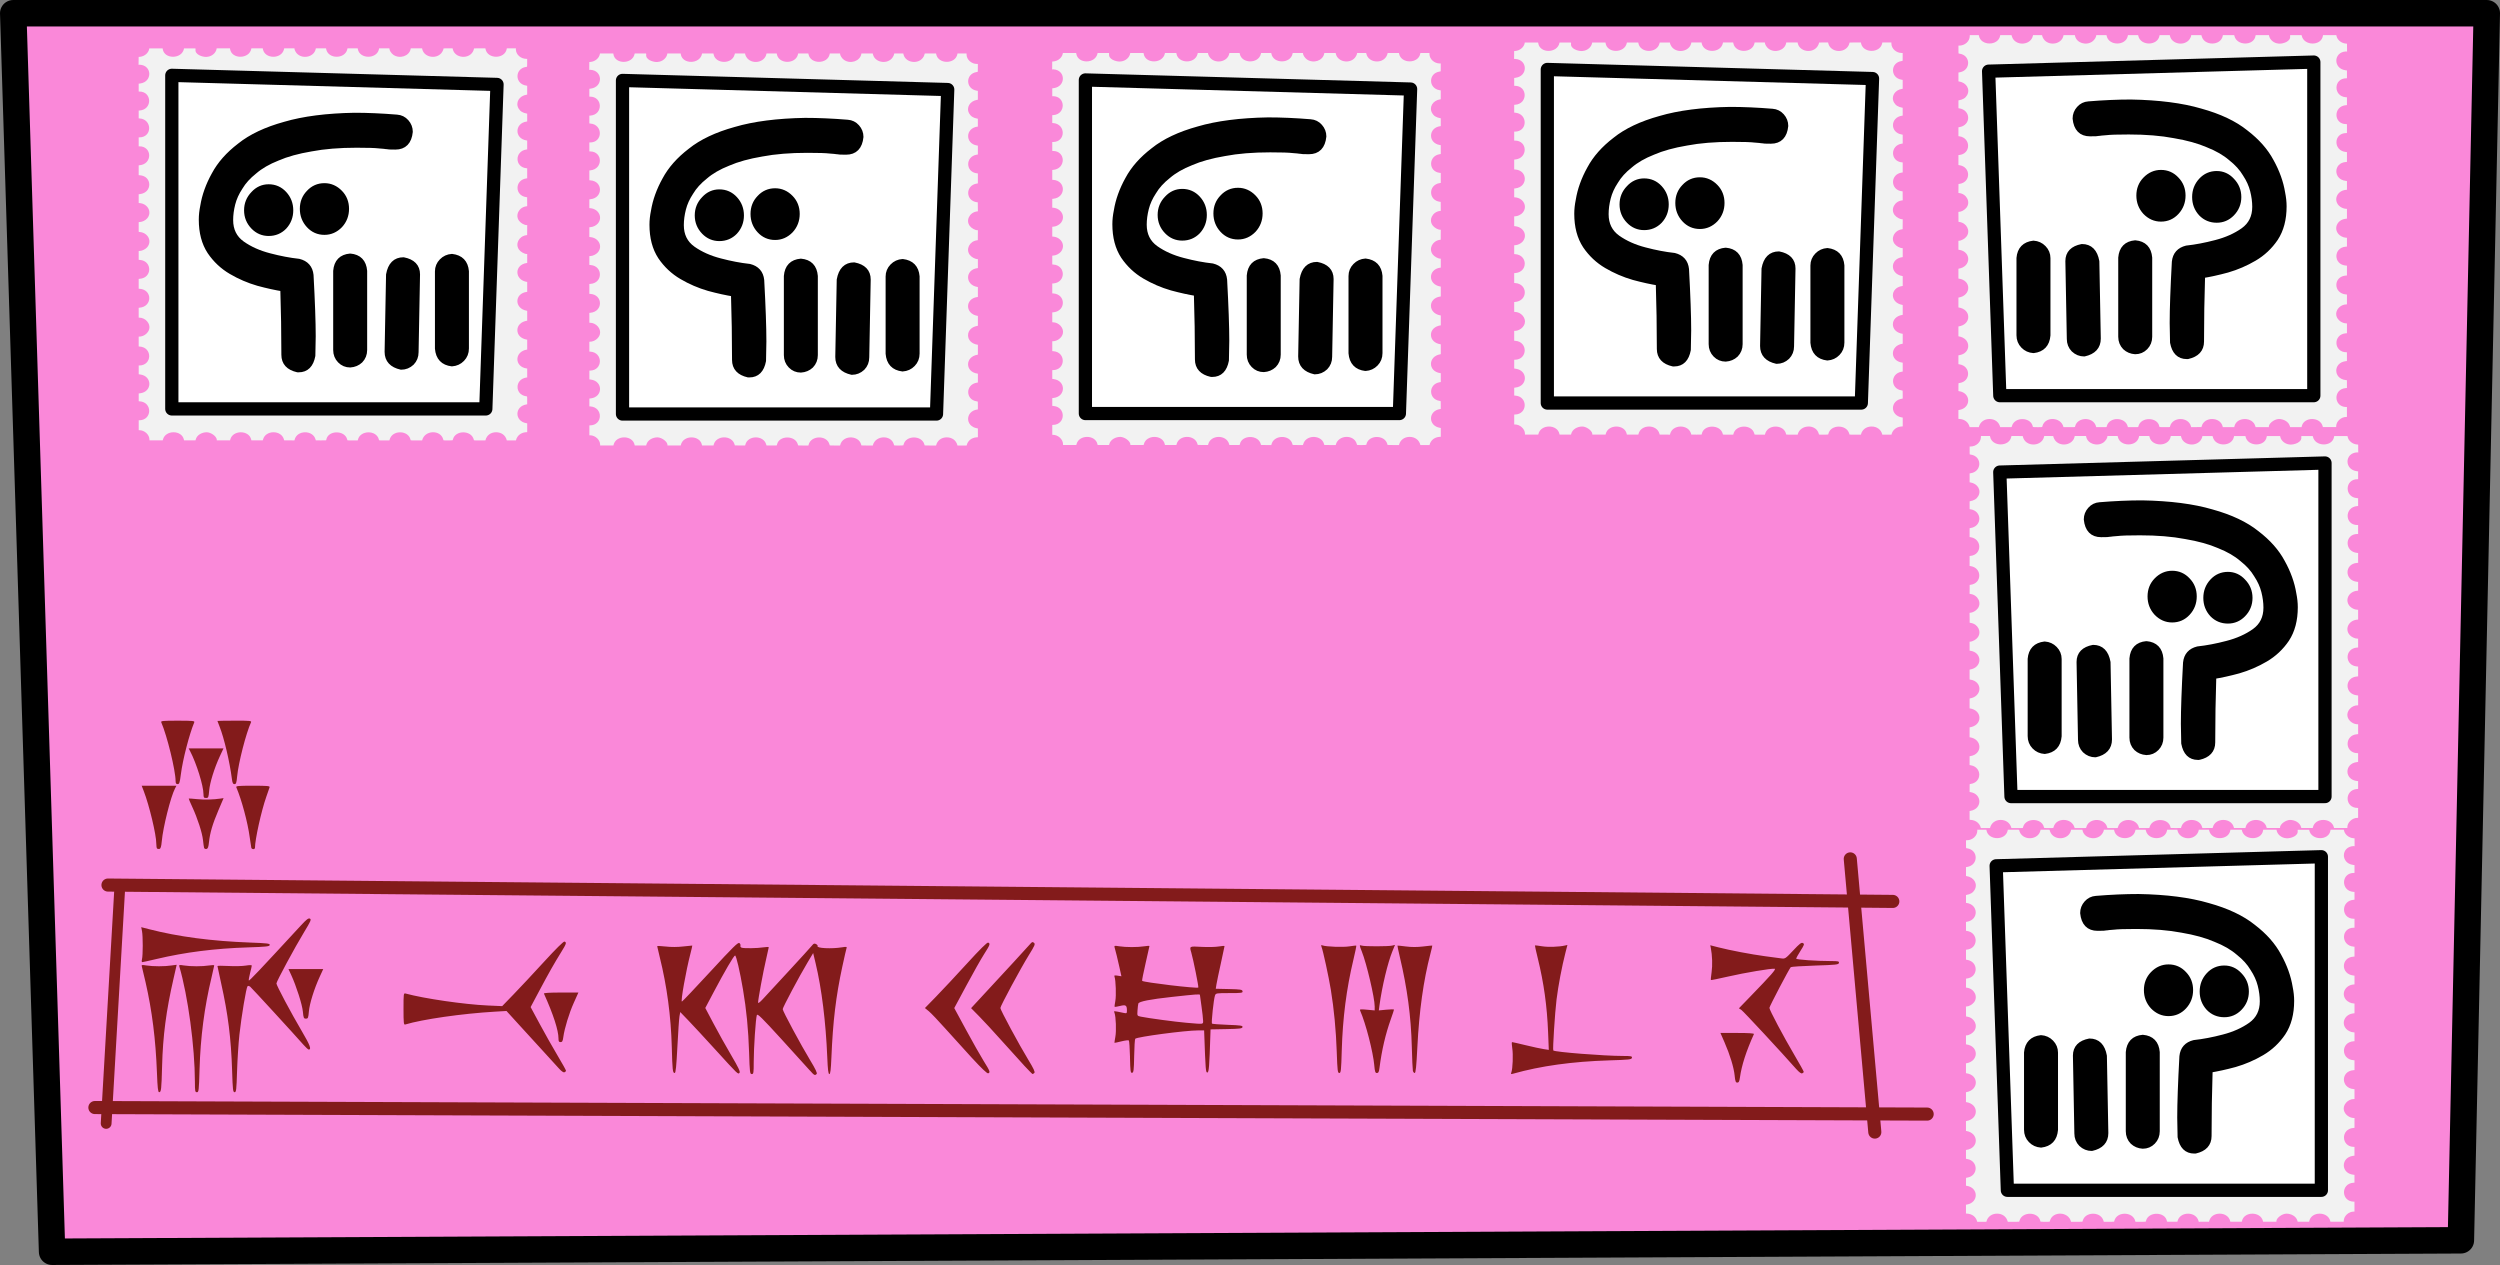 <?xml version="1.0" encoding="UTF-8" standalone="no"?>
<!-- Created with Inkscape (http://www.inkscape.org/) -->

<svg
   width="191.019"
   height="96.654"
   id="svg3792"
   version="1.1"
   inkscape:version="1.2.2 (732a01da63, 2022-12-09)"
   sodipodi:docname="lipuloje.svg"
   xml:space="preserve"
   xmlns:inkscape="http://www.inkscape.org/namespaces/inkscape"
   xmlns:sodipodi="http://sodipodi.sourceforge.net/DTD/sodipodi-0.dtd"
   xmlns="http://www.w3.org/2000/svg"
   xmlns:svg="http://www.w3.org/2000/svg"
   xmlns:rdf="http://www.w3.org/1999/02/22-rdf-syntax-ns#"
   xmlns:cc="http://creativecommons.org/ns#"
   xmlns:dc="http://purl.org/dc/elements/1.1/"><rect width="100%" height="100%" fill="#808080" stroke="none"/><title
     id="title4376">Lettre</title><defs
     id="defs3794"><inkscape:path-effect
       effect="spiro"
       id="path-effect24109"
       is_visible="true"
       lpeversion="1" /><inkscape:path-effect
       effect="simplify"
       id="path-effect24107"
       is_visible="true"
       lpeversion="1"
       steps="1"
       threshold="0.014"
       smooth_angles="360"
       helper_size="0"
       simplify_individual_paths="false"
       simplify_just_coalesce="false" /><inkscape:path-effect
       effect="spiro"
       id="path-effect24103"
       is_visible="true"
       lpeversion="1" /><inkscape:path-effect
       effect="simplify"
       id="path-effect24101"
       is_visible="true"
       lpeversion="1"
       steps="1"
       threshold="0.014"
       smooth_angles="360"
       helper_size="0"
       simplify_individual_paths="false"
       simplify_just_coalesce="false" /><inkscape:path-effect
       effect="spiro"
       id="path-effect24097"
       is_visible="true"
       lpeversion="1" /><inkscape:path-effect
       effect="simplify"
       id="path-effect24095"
       is_visible="true"
       lpeversion="1"
       steps="1"
       threshold="0.014"
       smooth_angles="360"
       helper_size="0"
       simplify_individual_paths="false"
       simplify_just_coalesce="false" /><inkscape:path-effect
       effect="spiro"
       id="path-effect23965"
       is_visible="true"
       lpeversion="1" /><inkscape:path-effect
       effect="simplify"
       id="path-effect23963"
       is_visible="true"
       lpeversion="1"
       steps="1"
       threshold="0.014"
       smooth_angles="360"
       helper_size="0"
       simplify_individual_paths="false"
       simplify_just_coalesce="false" /><filter
       id="filter7649"
       style="color-interpolation-filters:sRGB"
       height="1.026"
       width="1.022"
       y="-0.013"
       x="-0.011"><feGaussianBlur
         id="feGaussianBlur7651"
         stdDeviation="15.12" /></filter></defs><sodipodi:namedview
     id="base"
     pagecolor="#ffffff"
     bordercolor="#666666"
     borderopacity="1.0"
     inkscape:pageopacity="0.0"
     inkscape:pageshadow="2"
     inkscape:zoom="4"
     inkscape:cx="15"
     inkscape:cy="43.25"
     inkscape:document-units="px"
     inkscape:current-layer="layer1"
     showgrid="false"
     inkscape:window-width="1366"
     inkscape:window-height="745"
     inkscape:window-x="-8"
     inkscape:window-y="-8"
     inkscape:window-maximized="1"
     fit-margin-top="0"
     fit-margin-left="0"
     fit-margin-right="0"
     fit-margin-bottom="0"
     inkscape:showpageshadow="false"
     inkscape:pagecheckerboard="0"
     inkscape:deskcolor="#d1d1d1" /><g
     inkscape:label="Calque 1"
     inkscape:groupmode="layer"
     id="layer1"
     transform="translate(-283.913,-310.615)"><path
       style="display:inline;fill:#fa88d9;fill-opacity:1;stroke:#000000;stroke-width:2.021;stroke-linecap:round;stroke-linejoin:round;stroke-miterlimit:4;stroke-dasharray:none;stroke-dashoffset:3.003;stroke-opacity:1"
       d="m 284.924,311.626 2.969,94.633 184.05,-0.876 1.979,-93.757 z"
       id="path3800"
       inkscape:connector-curvature="0"
       sodipodi:nodetypes="ccccc" /><path
       id="path4687"
       d="m 463.246,314.556 -0.003,-0.302 -0.003,-0.302 -0.081,-0.006 c -0.354,-0.025 -0.67,-0.288 -0.726,-0.604 l -0.008,-0.043 h -0.508 -0.508 l -0.008,0.049 c -0.118,0.8 -1.46,0.788 -1.622,-0.014 l -0.008,-0.034 h -0.433 -0.433 l -0.013,0.066 c 0.077,0.413 -0.522,0.587 -0.8,0.586 v -1.3e-4 l -0.081,-0.006 c -0.354,-0.025 -0.67,-0.288 -0.725,-0.604 l -0.008,-0.043 h -0.508 -0.508 l -0.008,0.048 c -0.118,0.8 -1.46,0.788 -1.622,-0.014 l -0.008,-0.034 h -0.433 -0.433 l -0.013,0.066 c -0.15,0.756 -1.405,0.775 -1.605,0.023 l -0.024,-0.089 h -0.39 -0.39 v 0.021 c 0,0.088 -0.092,0.272 -0.186,0.371 -0.439,0.461 -1.293,0.271 -1.433,-0.32 l -0.017,-0.073 h -0.389 -0.389 l -0.013,0.066 c -0.152,0.764 -1.429,0.771 -1.61,0.008 l -0.018,-0.074 h -0.388 -0.388 l -0.013,0.065 c -0.156,0.774 -1.456,0.768 -1.615,-0.007 l -0.012,-0.058 h -0.391 -0.391 v 0.021 c 0,0.132 -0.147,0.361 -0.3,0.469 -0.486,0.341 -1.213,0.105 -1.323,-0.43 l -0.012,-0.06 h -0.432 -0.432 l -0.019,0.08 c -0.143,0.592 -1.014,0.773 -1.441,0.299 -0.088,-0.098 -0.178,-0.28 -0.178,-0.362 0,-0.016 -0.017,-0.017 -0.347,-0.017 h -0.347 l -0.018,0.076 c -0.163,0.672 -1.195,0.785 -1.539,0.168 -0.035,-0.063 -0.08,-0.191 -0.08,-0.227 0,-0.016 -0.02,-0.017 -0.434,-0.017 h -0.434 l -0.008,0.043 c -0.141,0.798 -1.482,0.798 -1.623,0 l -0.008,-0.043 h -0.345 -0.345 l -0.002,0.093 c -0.008,0.381 -0.373,0.708 -0.79,0.709 l -0.072,1.3e-4 v 0.301 c 0,0.233 0.004,0.302 0.013,0.304 0.008,0.002 0.045,0.008 0.083,0.014 0.862,0.135 0.857,1.28 -0.006,1.422 l -0.091,0.015 v 0.339 0.339 l 0.04,0.006 c 0.572,0.083 0.877,0.6 0.62,1.049 -0.124,0.217 -0.315,0.336 -0.631,0.392 l -0.029,0.005 v 0.3 0.3 l 0.04,0.005 c 0.92,0.124 0.945,1.291 0.03,1.439 l -0.071,0.011 v 0.339 0.339 l 0.071,0.01 c 0.896,0.132 0.888,1.341 -0.009,1.429 l -0.062,0.006 v 0.381 0.381 l 0.072,0.011 c 0.896,0.132 0.888,1.321 -0.009,1.43 l -0.058,0.007 -0.003,0.342 -0.003,0.342 0.073,0.01 c 0.569,0.076 0.87,0.697 0.541,1.115 -0.141,0.18 -0.399,0.321 -0.585,0.321 h -0.03 l 0.003,0.38 0.003,0.38 0.081,0.013 c 0.557,0.086 0.846,0.673 0.541,1.1 -0.125,0.175 -0.41,0.335 -0.597,0.335 h -0.03 v 0.342 0.342 l 0.04,0.005 c 0.953,0.133 0.944,1.288 -0.011,1.441 l -0.029,0.004 v 0.378 0.378 l 0.04,0.005 c 0.958,0.134 0.945,1.283 -0.016,1.442 l -0.024,0.003 v 0.378 0.378 l 0.029,0.004 c 0.439,0.071 0.723,0.354 0.723,0.721 0,0.368 -0.283,0.65 -0.723,0.721 l -0.029,0.004 v 0.378 0.378 l 0.029,0.004 c 0.955,0.154 0.964,1.308 0.011,1.441 l -0.04,0.005 v 0.339 0.339 l 0.091,0.015 c 0.861,0.142 0.866,1.289 0.006,1.422 -0.038,0.006 -0.076,0.012 -0.083,0.014 -0.01,0.003 -0.013,0.071 -0.013,0.304 v 0.301 l 0.04,0.005 c 0.93,0.13 0.947,1.282 0.021,1.437 l -0.062,0.01 v 0.336 0.336 l 0.089,0.006 c 0.389,0.027 0.676,0.253 0.765,0.601 l 0.007,0.025 h 0.349 0.349 l 0.007,-0.025 c 0.093,-0.366 0.408,-0.598 0.811,-0.598 0.403,0 0.717,0.232 0.811,0.598 l 0.007,0.025 h 0.435 c 0.339,0 0.436,-0.003 0.439,-0.011 0.002,-0.006 0.011,-0.04 0.021,-0.075 0.199,-0.709 1.407,-0.705 1.586,0.004 0.008,0.028 0.015,0.057 0.018,0.066 0.008,0.021 0.7,0.025 0.706,0.004 0.002,-0.006 0.011,-0.04 0.021,-0.075 0.21,-0.747 1.407,-0.701 1.602,0.062 l 0.007,0.025 h 0.435 c 0.339,0 0.436,-0.003 0.439,-0.011 0.002,-0.006 0.011,-0.04 0.021,-0.075 0.176,-0.659 1.248,-0.725 1.546,-0.096 0.025,0.054 0.033,0.076 0.055,0.157 l 0.007,0.025 h 0.392 c 0.305,0 0.393,-0.003 0.396,-0.011 0.002,-0.006 0.012,-0.04 0.021,-0.075 0.197,-0.726 1.42,-0.7 1.596,0.034 l 0.013,0.052 h 0.392 c 0.304,0 0.393,-0.003 0.396,-0.011 0.002,-0.006 0.012,-0.04 0.021,-0.075 0.195,-0.713 1.45,-0.699 1.591,0.018 0.015,0.076 -0.029,0.069 0.411,0.066 l 0.393,-0.003 0.019,-0.07 c 0.205,-0.739 1.419,-0.722 1.599,0.022 l 0.013,0.052 0.393,-0.003 0.393,-0.003 0.019,-0.07 c 0.205,-0.739 1.419,-0.722 1.599,0.022 l 0.013,0.052 h 0.437 0.437 l 0.013,-0.059 c 0.167,-0.748 1.421,-0.743 1.603,0.007 l 0.013,0.052 0.507,-10e-5 0.507,-9e-5 0.002,-0.08 v -1e-4 c 0.041,-0.241 0.439,-0.531 0.766,-0.54 0.352,0.004 0.755,0.195 0.845,0.567 l 0.013,0.052 h 0.437 0.437 l 0.013,-0.059 c 0.167,-0.748 1.421,-0.743 1.603,0.007 l 0.013,0.052 0.507,-1e-4 0.507,-9e-5 0.002,-0.08 v -10e-5 c 0.011,-0.361 0.38,-0.695 0.768,-0.695 h 0.052 v -0.379 -0.379 h -0.038 c -0.992,0 -1.03,-1.377 -0.04,-1.448 l 0.078,-0.005 v -0.298 -0.298 l -0.095,-0.011 c -0.95,-0.107 -0.964,-1.311 -0.017,-1.441 l 0.112,-0.015 v -0.335 -0.335 h -0.038 c -0.992,0 -1.031,-1.377 -0.04,-1.448 l 0.079,-0.005 v -0.377 -0.377 h -0.038 c -0.345,0 -0.688,-0.258 -0.769,-0.579 -0.106,-0.419 0.292,-0.871 0.766,-0.871 h 0.041 v -0.377 -0.377 l -0.072,-0.006 c -0.979,-0.084 -0.985,-1.374 -0.007,-1.444 l 0.079,-0.005 v -0.376 -0.376 l -0.079,-0.006 c -0.969,-0.07 -0.969,-1.375 1.1e-4,-1.445 l 0.079,-0.006 v -0.335 -0.335 l -0.034,-0.006 c -0.018,-0.003 -0.047,-0.006 -0.062,-0.006 -0.163,0 -0.424,-0.128 -0.546,-0.269 -0.396,-0.452 -0.094,-1.102 0.545,-1.174 l 0.097,-0.011 v -0.371 -0.371 l -0.024,-0.005 c -0.013,-0.003 -0.041,-0.005 -0.061,-0.005 -0.174,-4.5e-4 -0.428,-0.123 -0.556,-0.269 -0.403,-0.457 -0.082,-1.121 0.569,-1.178 l 0.072,-0.006 v -0.335 -0.335 l -0.095,-0.011 c -0.962,-0.109 -0.951,-1.374 0.012,-1.44 l 0.083,-0.006 v -0.376 -0.376 l -0.068,-0.006 c -0.989,-0.086 -0.975,-1.447 0.015,-1.447 h 0.053 v -0.342 -0.342 h -0.057 c -0.982,0 -0.996,-1.369 -0.015,-1.447 l 0.072,-0.006 v -0.298 -0.298 l -0.078,-0.005 c -0.981,-0.071 -0.953,-1.448 0.029,-1.448 h 0.049 v -0.299 -0.299 l -0.111,-0.015 c -0.95,-0.128 -0.926,-1.382 0.027,-1.437 z"
       fill="#f2f2f2"
       style="stroke-width:0.01" /><path
       style="display:inline;fill:#ffffff;fill-opacity:1;stroke:#000000;stroke-width:1.011;stroke-linecap:round;stroke-linejoin:round;stroke-miterlimit:4;stroke-dasharray:none;stroke-dashoffset:3.003;stroke-opacity:1"
       d="m 435.858,316.054 0.857,24.792 h 23.991 v -25.487 z"
       id="path3802"
       inkscape:connector-curvature="0"
       sodipodi:nodetypes="ccccc" /><g
       aria-label="soweli"
       transform="scale(0.986,1.014)"
       id="text6530"
       style="font-size:28.066px;font-family:Nishiki-teki-lili;-inkscape-font-specification:Nishiki-teki-lili;stroke:#000000;stroke-width:0.5;stroke-linecap:round;stroke-linejoin:round;stop-color:#000000"><path
         d="m 457.478,333.133 h -0.084 q -0.842,0 -1.038,-1.01 l -0.028,-1.459 q 0,-1.6 0.168,-4.603 0.084,-0.786 0.898,-0.982 1.066,-0.112 2.273,-0.421 1.235,-0.309 2.133,-0.926 0.926,-0.645 0.926,-1.824 0,-0.589 -0.168,-1.235 -0.168,-0.646 -0.589,-1.263 -0.393,-0.646 -1.123,-1.207 -0.702,-0.589 -1.796,-1.01 -1.066,-0.449 -2.61,-0.702 -1.516,-0.281 -3.536,-0.281 -1.319,0 -1.768,0.056 -0.421,0.028 -0.561,0.056 -0.084,0.028 -0.674,0.028 -0.982,0 -1.095,-1.095 0,-0.393 0.281,-0.702 0.281,-0.309 0.702,-0.337 1.768,-0.14 3.284,-0.14 3.228,0.056 5.389,0.674 2.189,0.589 3.48,1.6 1.319,0.982 1.965,2.161 0.674,1.179 0.87,2.357 0.112,0.533 0.112,1.01 0,1.431 -0.646,2.386 -0.645,0.926 -1.628,1.487 -0.982,0.561 -2.077,0.87 -1.066,0.281 -1.965,0.421 -0.084,2.554 -0.084,5.024 0,0.842 -1.01,1.066 z m -4.069,-0.365 q -0.449,-0.028 -0.758,-0.309 -0.309,-0.309 -0.309,-0.758 v -5.95 q 0.084,-0.982 1.066,-1.066 0.982,0.084 1.066,1.066 v 5.95 q 0,0.449 -0.309,0.758 -0.309,0.309 -0.758,0.309 z m -3.957,0.168 q -0.449,0 -0.786,-0.309 -0.309,-0.309 -0.309,-0.758 l -0.112,-5.866 q 0,-0.842 1.038,-1.038 0.898,0 1.095,1.066 l 0.112,5.81 q 0,0.87 -1.038,1.095 z m -3.929,-0.253 q -0.449,-0.028 -0.758,-0.337 -0.309,-0.309 -0.309,-0.758 v -5.81 q 0.084,-0.954 1.066,-1.066 0.449,0.028 0.758,0.337 0.309,0.309 0.309,0.73 v 5.81 q -0.084,0.982 -1.066,1.095 z m 14.201,-9.823 q -0.702,0 -1.179,-0.477 -0.477,-0.505 -0.477,-1.207 0,-0.702 0.477,-1.207 0.477,-0.505 1.179,-0.505 0.674,0 1.151,0.505 0.505,0.505 0.505,1.207 0,0.702 -0.505,1.207 -0.477,0.477 -1.151,0.477 z m -4.322,-0.084 q -0.674,0 -1.179,-0.505 -0.477,-0.505 -0.477,-1.207 0,-0.702 0.477,-1.179 0.505,-0.505 1.179,-0.505 0.702,0 1.179,0.505 0.477,0.477 0.477,1.179 0,0.702 -0.477,1.207 -0.477,0.505 -1.179,0.505 z"
         style="font-family:'linja lipamanka';-inkscape-font-specification:'linja lipamanka'"
         id="path6562" /></g><path
       id="path4687-5"
       d="m 399.6,315.12 0.003,-0.302 0.003,-0.302 0.081,-0.006 c 0.354,-0.025 0.67,-0.288 0.726,-0.604 l 0.008,-0.043 h 0.508 0.508 l 0.008,0.049 c 0.118,0.8 1.46,0.788 1.622,-0.014 l 0.008,-0.034 h 0.433 0.433 l 0.013,0.066 c -0.077,0.413 0.522,0.587 0.8,0.586 v -1.3e-4 l 0.081,-0.006 c 0.354,-0.025 0.67,-0.288 0.725,-0.604 l 0.008,-0.043 h 0.508 0.508 l 0.008,0.048 c 0.118,0.8 1.46,0.788 1.622,-0.014 l 0.008,-0.034 h 0.433 0.433 l 0.013,0.066 c 0.15,0.756 1.405,0.775 1.605,0.023 l 0.024,-0.089 h 0.39 0.39 v 0.021 c 0,0.088 0.092,0.272 0.186,0.371 0.439,0.461 1.293,0.271 1.433,-0.32 l 0.017,-0.073 h 0.389 0.389 l 0.013,0.066 c 0.152,0.764 1.429,0.771 1.61,0.008 l 0.018,-0.074 h 0.388 0.388 l 0.013,0.065 c 0.156,0.774 1.456,0.768 1.615,-0.007 l 0.012,-0.058 h 0.391 0.391 v 0.021 c 0,0.132 0.147,0.361 0.3,0.469 0.486,0.341 1.213,0.105 1.323,-0.43 l 0.012,-0.06 h 0.432 0.432 l 0.019,0.08 c 0.143,0.592 1.014,0.773 1.441,0.299 0.088,-0.098 0.178,-0.28 0.178,-0.362 0,-0.016 0.017,-0.017 0.347,-0.017 h 0.347 l 0.018,0.076 c 0.163,0.672 1.195,0.785 1.539,0.168 0.035,-0.063 0.08,-0.191 0.08,-0.227 0,-0.016 0.02,-0.017 0.434,-0.017 h 0.434 l 0.008,0.043 c 0.141,0.798 1.482,0.798 1.623,0 l 0.008,-0.043 h 0.345 0.345 l 0.002,0.093 c 0.008,0.381 0.373,0.708 0.79,0.709 l 0.072,1.3e-4 v 0.301 c 0,0.233 -0.004,0.302 -0.013,0.304 -0.008,0.002 -0.045,0.008 -0.083,0.014 -0.862,0.135 -0.857,1.28 0.006,1.422 l 0.091,0.015 v 0.339 0.339 l -0.04,0.006 c -0.572,0.083 -0.877,0.6 -0.62,1.049 0.124,0.217 0.315,0.336 0.631,0.392 l 0.029,0.005 v 0.3 0.3 l -0.04,0.005 c -0.92,0.124 -0.945,1.291 -0.03,1.439 l 0.071,0.011 v 0.339 0.339 l -0.071,0.01 c -0.896,0.132 -0.888,1.341 0.009,1.429 l 0.062,0.006 v 0.381 0.381 l -0.072,0.011 c -0.896,0.132 -0.888,1.321 0.009,1.43 l 0.058,0.007 0.003,0.342 0.003,0.342 -0.073,0.01 c -0.569,0.076 -0.87,0.697 -0.541,1.115 0.141,0.18 0.399,0.321 0.585,0.321 h 0.03 l -0.003,0.38 -0.003,0.38 -0.081,0.013 c -0.557,0.086 -0.846,0.673 -0.541,1.1 0.125,0.175 0.41,0.335 0.597,0.335 h 0.03 v 0.342 0.342 l -0.04,0.005 c -0.953,0.133 -0.944,1.288 0.011,1.441 l 0.029,0.004 v 0.378 0.378 l -0.04,0.005 c -0.958,0.134 -0.945,1.283 0.016,1.442 l 0.024,0.003 v 0.378 0.378 l -0.029,0.004 c -0.439,0.071 -0.723,0.354 -0.723,0.721 0,0.368 0.283,0.65 0.723,0.721 l 0.029,0.004 v 0.378 0.378 l -0.029,0.004 c -0.955,0.154 -0.964,1.308 -0.011,1.441 l 0.04,0.005 v 0.339 0.339 l -0.091,0.015 c -0.861,0.142 -0.866,1.289 -0.006,1.422 0.038,0.006 0.076,0.012 0.083,0.014 0.01,0.003 0.013,0.071 0.013,0.304 V 341.07 l -0.04,0.005 c -0.93,0.13 -0.947,1.282 -0.021,1.437 l 0.062,0.01 v 0.336 0.336 l -0.089,0.006 c -0.389,0.027 -0.676,0.253 -0.765,0.601 l -0.007,0.025 h -0.349 -0.349 l -0.007,-0.025 c -0.093,-0.366 -0.408,-0.598 -0.811,-0.598 -0.403,0 -0.717,0.232 -0.811,0.598 l -0.007,0.025 h -0.435 c -0.339,0 -0.436,-0.003 -0.439,-0.011 -0.002,-0.006 -0.011,-0.04 -0.021,-0.075 -0.199,-0.709 -1.407,-0.705 -1.586,0.004 -0.008,0.028 -0.015,0.057 -0.018,0.066 -0.008,0.021 -0.7,0.025 -0.706,0.004 -0.002,-0.006 -0.011,-0.04 -0.021,-0.075 -0.21,-0.747 -1.407,-0.701 -1.602,0.062 l -0.007,0.025 h -0.435 c -0.339,0 -0.436,-0.003 -0.439,-0.011 -0.002,-0.006 -0.011,-0.04 -0.021,-0.075 -0.176,-0.659 -1.248,-0.725 -1.546,-0.096 -0.025,0.054 -0.033,0.076 -0.055,0.157 l -0.007,0.025 h -0.392 c -0.305,0 -0.393,-0.003 -0.396,-0.011 -0.002,-0.006 -0.012,-0.04 -0.021,-0.075 -0.197,-0.726 -1.42,-0.7 -1.596,0.034 l -0.013,0.052 h -0.392 c -0.304,0 -0.393,-0.003 -0.396,-0.011 -0.002,-0.006 -0.012,-0.04 -0.021,-0.075 -0.195,-0.713 -1.45,-0.699 -1.591,0.018 -0.015,0.076 0.029,0.069 -0.411,0.066 l -0.393,-0.003 -0.019,-0.07 c -0.205,-0.739 -1.419,-0.722 -1.599,0.022 l -0.013,0.052 -0.393,-0.003 -0.393,-0.003 -0.019,-0.07 c -0.205,-0.739 -1.419,-0.722 -1.599,0.022 l -0.013,0.052 h -0.437 -0.437 l -0.013,-0.059 c -0.167,-0.748 -1.421,-0.743 -1.603,0.007 l -0.013,0.052 -0.507,-1e-4 -0.507,-9e-5 -0.002,-0.08 v -10e-5 c -0.041,-0.241 -0.439,-0.531 -0.766,-0.54 -0.352,0.004 -0.755,0.195 -0.845,0.567 l -0.013,0.052 h -0.437 -0.437 l -0.013,-0.059 c -0.167,-0.748 -1.421,-0.743 -1.603,0.007 l -0.013,0.052 -0.507,-1e-4 -0.507,-9e-5 -0.002,-0.08 v -10e-5 c -0.011,-0.361 -0.38,-0.695 -0.768,-0.695 h -0.052 v -0.379 -0.379 h 0.038 c 0.992,0 1.03,-1.377 0.04,-1.448 l -0.078,-0.005 v -0.298 -0.298 l 0.095,-0.011 c 0.95,-0.107 0.964,-1.311 0.017,-1.441 l -0.112,-0.015 v -0.335 -0.335 h 0.038 c 0.992,0 1.031,-1.377 0.04,-1.448 l -0.079,-0.005 v -0.377 -0.377 h 0.038 c 0.345,0 0.688,-0.258 0.769,-0.579 0.106,-0.419 -0.292,-0.871 -0.766,-0.871 h -0.041 v -0.377 -0.377 l 0.072,-0.006 c 0.979,-0.084 0.985,-1.374 0.007,-1.444 l -0.079,-0.005 v -0.376 -0.376 l 0.079,-0.006 c 0.969,-0.07 0.969,-1.375 -1.1e-4,-1.445 l -0.079,-0.006 v -0.335 -0.335 l 0.034,-0.006 c 0.018,-0.003 0.047,-0.006 0.062,-0.006 0.163,0 0.424,-0.128 0.546,-0.269 0.396,-0.452 0.094,-1.102 -0.545,-1.174 l -0.097,-0.011 v -0.371 -0.371 l 0.024,-0.005 c 0.013,-0.003 0.041,-0.005 0.061,-0.005 0.174,-4.5e-4 0.428,-0.123 0.556,-0.269 0.403,-0.457 0.082,-1.121 -0.569,-1.178 l -0.072,-0.006 v -0.335 -0.335 l 0.095,-0.011 c 0.962,-0.109 0.951,-1.374 -0.012,-1.44 l -0.083,-0.006 v -0.376 -0.376 l 0.068,-0.006 c 0.989,-0.086 0.975,-1.447 -0.015,-1.447 h -0.053 v -0.342 -0.342 h 0.057 c 0.982,0 0.996,-1.369 0.015,-1.447 l -0.072,-0.006 v -0.298 -0.298 l 0.078,-0.005 c 0.981,-0.071 0.953,-1.448 -0.029,-1.448 h -0.049 v -0.299 -0.299 l 0.111,-0.015 c 0.95,-0.128 0.926,-1.382 -0.027,-1.437 z"
       fill="#f2f2f2"
       style="stroke-width:0.01" /><path
       style="display:inline;fill:#ffffff;fill-opacity:1;stroke:#000000;stroke-width:1.011;stroke-linecap:round;stroke-linejoin:round;stroke-miterlimit:4;stroke-dasharray:none;stroke-dashoffset:3.003;stroke-opacity:1"
       d="m 426.988,316.618 -0.857,24.792 h -23.991 v -25.487 z"
       id="path3802-6"
       inkscape:connector-curvature="0"
       sodipodi:nodetypes="ccccc" /><g
       aria-label="soweli"
       transform="scale(-0.986,1.014)"
       id="text6530-8"
       style="font-size:28.066px;font-family:Nishiki-teki-lili;-inkscape-font-specification:Nishiki-teki-lili;stroke:#000000;stroke-width:0.5;stroke-linecap:round;stroke-linejoin:round;stop-color:#000000"><path
         d="m -417.599,333.689 h -0.084 q -0.842,0 -1.038,-1.01 l -0.028,-1.459 q 0,-1.6 0.168,-4.603 0.084,-0.786 0.898,-0.982 1.066,-0.112 2.273,-0.421 1.235,-0.309 2.133,-0.926 0.926,-0.646 0.926,-1.824 0,-0.589 -0.168,-1.235 -0.168,-0.646 -0.589,-1.263 -0.393,-0.646 -1.123,-1.207 -0.702,-0.589 -1.796,-1.01 -1.066,-0.449 -2.61,-0.702 -1.516,-0.281 -3.536,-0.281 -1.319,0 -1.768,0.056 -0.421,0.028 -0.561,0.056 -0.084,0.028 -0.674,0.028 -0.982,0 -1.095,-1.095 0,-0.393 0.281,-0.702 0.281,-0.309 0.702,-0.337 1.768,-0.14 3.284,-0.14 3.228,0.056 5.389,0.674 2.189,0.589 3.48,1.6 1.319,0.982 1.965,2.161 0.674,1.179 0.87,2.358 0.112,0.533 0.112,1.01 0,1.431 -0.646,2.386 -0.646,0.926 -1.628,1.487 -0.982,0.561 -2.077,0.87 -1.066,0.281 -1.965,0.421 -0.084,2.554 -0.084,5.024 0,0.842 -1.01,1.066 z m -4.069,-0.365 q -0.449,-0.028 -0.758,-0.309 -0.309,-0.309 -0.309,-0.758 v -5.95 q 0.084,-0.982 1.066,-1.066 0.982,0.084 1.066,1.066 v 5.95 q 0,0.449 -0.309,0.758 -0.309,0.309 -0.758,0.309 z m -3.957,0.168 q -0.449,0 -0.786,-0.309 -0.309,-0.309 -0.309,-0.758 l -0.112,-5.866 q 0,-0.842 1.038,-1.038 0.898,0 1.095,1.066 l 0.112,5.81 q 0,0.87 -1.038,1.095 z m -3.929,-0.253 q -0.449,-0.028 -0.758,-0.337 -0.309,-0.309 -0.309,-0.758 v -5.81 q 0.084,-0.954 1.066,-1.066 0.449,0.028 0.758,0.337 0.309,0.309 0.309,0.73 v 5.81 q -0.084,0.982 -1.066,1.095 z m 14.201,-9.823 q -0.702,0 -1.179,-0.477 -0.477,-0.505 -0.477,-1.207 0,-0.702 0.477,-1.207 0.477,-0.505 1.179,-0.505 0.674,0 1.151,0.505 0.505,0.505 0.505,1.207 0,0.702 -0.505,1.207 -0.477,0.477 -1.151,0.477 z m -4.322,-0.084 q -0.674,0 -1.179,-0.505 -0.477,-0.505 -0.477,-1.207 0,-0.702 0.477,-1.179 0.505,-0.505 1.179,-0.505 0.702,0 1.179,0.505 0.477,0.477 0.477,1.179 0,0.702 -0.477,1.207 -0.477,0.505 -1.179,0.505 z"
         style="font-family:'linja lipamanka';-inkscape-font-specification:'linja lipamanka'"
         id="path6559" /></g><path
       id="path4687-5-5"
       d="m 364.305,315.922 0.003,-0.302 0.003,-0.302 0.081,-0.006 c 0.354,-0.025 0.67,-0.288 0.726,-0.604 l 0.008,-0.043 h 0.508 0.508 l 0.008,0.049 c 0.118,0.8 1.46,0.788 1.622,-0.014 l 0.008,-0.034 h 0.433 0.433 l 0.013,0.066 c -0.077,0.413 0.522,0.587 0.8,0.586 v -1.3e-4 l 0.081,-0.006 c 0.354,-0.025 0.67,-0.288 0.725,-0.604 l 0.008,-0.043 h 0.508 0.508 l 0.008,0.048 c 0.118,0.8 1.46,0.788 1.622,-0.014 l 0.008,-0.034 h 0.433 0.433 l 0.013,0.066 c 0.15,0.756 1.405,0.775 1.605,0.023 l 0.024,-0.089 h 0.39 0.39 v 0.021 c 0,0.088 0.092,0.272 0.186,0.371 0.439,0.461 1.293,0.271 1.433,-0.32 l 0.017,-0.073 h 0.389 0.389 l 0.013,0.066 c 0.152,0.764 1.429,0.771 1.61,0.008 l 0.018,-0.074 h 0.388 0.388 l 0.013,0.065 c 0.156,0.774 1.456,0.768 1.615,-0.007 l 0.012,-0.058 h 0.391 0.391 v 0.021 c 0,0.132 0.147,0.361 0.3,0.469 0.486,0.341 1.213,0.105 1.323,-0.43 l 0.012,-0.06 h 0.432 0.432 l 0.019,0.08 c 0.143,0.592 1.014,0.773 1.441,0.299 0.088,-0.098 0.178,-0.28 0.178,-0.362 0,-0.016 0.017,-0.017 0.347,-0.017 h 0.347 l 0.018,0.076 c 0.163,0.672 1.195,0.785 1.539,0.168 0.035,-0.063 0.08,-0.191 0.08,-0.227 0,-0.016 0.02,-0.017 0.434,-0.017 h 0.434 l 0.008,0.043 c 0.141,0.798 1.482,0.798 1.623,0 l 0.008,-0.043 h 0.345 0.345 l 0.002,0.093 c 0.008,0.381 0.373,0.708 0.79,0.709 l 0.072,1.3e-4 v 0.301 c 0,0.233 -0.004,0.302 -0.013,0.304 -0.008,0.002 -0.045,0.008 -0.083,0.014 -0.862,0.135 -0.857,1.28 0.006,1.422 l 0.091,0.015 v 0.339 0.339 l -0.04,0.006 c -0.572,0.083 -0.877,0.6 -0.62,1.049 0.124,0.217 0.315,0.336 0.631,0.392 l 0.029,0.005 v 0.3 0.3 l -0.04,0.005 c -0.92,0.124 -0.945,1.291 -0.03,1.439 l 0.071,0.011 v 0.339 0.339 l -0.071,0.01 c -0.896,0.132 -0.888,1.341 0.009,1.429 l 0.062,0.006 v 0.381 0.381 l -0.072,0.011 c -0.896,0.132 -0.888,1.321 0.009,1.43 l 0.058,0.007 0.003,0.342 0.003,0.342 -0.073,0.01 c -0.569,0.076 -0.87,0.697 -0.541,1.115 0.141,0.18 0.399,0.321 0.585,0.321 h 0.03 l -0.003,0.38 -0.003,0.38 -0.081,0.013 c -0.557,0.086 -0.846,0.673 -0.541,1.1 0.125,0.175 0.41,0.335 0.597,0.335 h 0.03 v 0.342 0.342 l -0.04,0.005 c -0.953,0.133 -0.944,1.288 0.011,1.441 l 0.029,0.004 v 0.378 0.378 l -0.04,0.005 c -0.958,0.134 -0.945,1.283 0.016,1.442 l 0.024,0.003 v 0.378 0.378 l -0.029,0.004 c -0.439,0.071 -0.723,0.354 -0.723,0.721 0,0.368 0.283,0.65 0.723,0.721 l 0.029,0.004 v 0.378 0.378 l -0.029,0.004 c -0.955,0.154 -0.964,1.308 -0.011,1.441 l 0.04,0.005 v 0.339 0.339 l -0.091,0.015 c -0.861,0.142 -0.866,1.289 -0.006,1.422 0.038,0.006 0.076,0.012 0.083,0.014 0.01,0.003 0.013,0.071 0.013,0.304 v 0.301 l -0.04,0.005 c -0.93,0.13 -0.947,1.282 -0.021,1.437 l 0.062,0.01 v 0.336 0.336 l -0.089,0.006 c -0.389,0.027 -0.676,0.253 -0.765,0.601 l -0.007,0.025 h -0.349 -0.349 l -0.007,-0.025 c -0.093,-0.366 -0.408,-0.598 -0.811,-0.598 -0.403,0 -0.717,0.232 -0.811,0.598 l -0.007,0.025 h -0.435 c -0.339,0 -0.436,-0.003 -0.439,-0.011 -0.002,-0.006 -0.011,-0.04 -0.021,-0.075 -0.199,-0.709 -1.407,-0.705 -1.586,0.004 -0.008,0.028 -0.015,0.057 -0.018,0.066 -0.008,0.021 -0.7,0.025 -0.706,0.004 -0.002,-0.006 -0.011,-0.04 -0.021,-0.075 -0.21,-0.747 -1.407,-0.701 -1.602,0.062 l -0.007,0.025 h -0.435 c -0.339,0 -0.436,-0.003 -0.439,-0.011 -0.002,-0.006 -0.011,-0.04 -0.021,-0.075 -0.176,-0.659 -1.248,-0.725 -1.546,-0.096 -0.025,0.054 -0.033,0.076 -0.055,0.157 l -0.007,0.025 h -0.392 c -0.305,0 -0.393,-0.003 -0.396,-0.011 -0.002,-0.006 -0.012,-0.04 -0.021,-0.075 -0.197,-0.726 -1.42,-0.7 -1.596,0.034 l -0.013,0.052 h -0.392 c -0.304,0 -0.393,-0.003 -0.396,-0.011 -0.002,-0.006 -0.012,-0.04 -0.021,-0.075 -0.195,-0.713 -1.45,-0.699 -1.591,0.018 -0.015,0.076 0.029,0.069 -0.411,0.066 l -0.393,-0.003 -0.019,-0.07 c -0.205,-0.739 -1.419,-0.722 -1.599,0.022 l -0.013,0.052 -0.393,-0.003 -0.393,-0.003 -0.019,-0.07 c -0.205,-0.739 -1.419,-0.722 -1.599,0.022 l -0.013,0.052 h -0.437 -0.437 l -0.013,-0.059 c -0.167,-0.748 -1.421,-0.743 -1.603,0.007 l -0.013,0.052 -0.507,-10e-5 -0.507,-9e-5 -0.002,-0.08 v -1e-4 c -0.041,-0.241 -0.439,-0.531 -0.766,-0.54 -0.352,0.004 -0.755,0.195 -0.845,0.567 l -0.013,0.052 h -0.437 -0.437 l -0.013,-0.059 c -0.167,-0.748 -1.421,-0.743 -1.603,0.007 l -0.013,0.052 -0.507,-10e-5 -0.507,-9e-5 -0.002,-0.08 v -1e-4 c -0.011,-0.361 -0.38,-0.695 -0.768,-0.695 h -0.052 v -0.379 -0.379 h 0.038 c 0.992,0 1.03,-1.377 0.04,-1.448 l -0.078,-0.005 v -0.298 -0.298 l 0.095,-0.011 c 0.95,-0.107 0.964,-1.311 0.017,-1.441 l -0.112,-0.015 v -0.335 -0.335 h 0.038 c 0.992,0 1.031,-1.377 0.04,-1.448 l -0.079,-0.005 v -0.377 -0.377 h 0.038 c 0.345,0 0.688,-0.258 0.769,-0.579 0.106,-0.419 -0.292,-0.871 -0.766,-0.871 h -0.041 v -0.377 -0.377 l 0.072,-0.006 c 0.979,-0.084 0.985,-1.374 0.007,-1.444 l -0.079,-0.005 v -0.376 -0.376 l 0.079,-0.006 c 0.969,-0.07 0.969,-1.375 -1.1e-4,-1.445 l -0.079,-0.006 v -0.335 -0.335 l 0.034,-0.006 c 0.018,-0.003 0.047,-0.006 0.062,-0.006 0.163,0 0.424,-0.128 0.546,-0.269 0.396,-0.452 0.094,-1.102 -0.545,-1.174 l -0.097,-0.011 v -0.371 -0.371 l 0.024,-0.005 c 0.013,-0.003 0.041,-0.005 0.061,-0.005 0.174,-4.5e-4 0.428,-0.123 0.556,-0.269 0.403,-0.457 0.082,-1.121 -0.569,-1.178 l -0.072,-0.006 v -0.335 -0.335 l 0.095,-0.011 c 0.962,-0.109 0.951,-1.374 -0.012,-1.44 l -0.083,-0.006 v -0.376 -0.376 l 0.068,-0.006 c 0.989,-0.086 0.975,-1.447 -0.015,-1.447 h -0.053 v -0.342 -0.342 h 0.057 c 0.982,0 0.996,-1.369 0.015,-1.447 l -0.072,-0.006 v -0.298 -0.298 l 0.078,-0.005 c 0.981,-0.071 0.953,-1.448 -0.029,-1.448 h -0.049 v -0.299 -0.299 l 0.111,-0.015 c 0.95,-0.128 0.926,-1.382 -0.027,-1.437 z"
       fill="#f2f2f2"
       style="stroke-width:0.01" /><path
       style="display:inline;fill:#ffffff;fill-opacity:1;stroke:#000000;stroke-width:1.011;stroke-linecap:round;stroke-linejoin:round;stroke-miterlimit:4;stroke-dasharray:none;stroke-dashoffset:3.003;stroke-opacity:1"
       d="m 391.693,317.42 -0.857,24.792 h -23.991 v -25.487 z"
       id="path3802-6-2"
       inkscape:connector-curvature="0"
       sodipodi:nodetypes="ccccc" /><g
       aria-label="soweli"
       transform="scale(-0.986,1.014)"
       id="text6530-8-7"
       style="font-size:28.066px;font-family:Nishiki-teki-lili;-inkscape-font-specification:Nishiki-teki-lili;stroke:#000000;stroke-width:0.5;stroke-linecap:round;stroke-linejoin:round;stop-color:#000000"><path
         d="m -381.805,334.48 h -0.084 q -0.842,0 -1.038,-1.01 l -0.028,-1.459 q 0,-1.6 0.168,-4.603 0.084,-0.786 0.898,-0.982 1.066,-0.112 2.273,-0.421 1.235,-0.309 2.133,-0.926 0.926,-0.645 0.926,-1.824 0,-0.589 -0.168,-1.235 -0.168,-0.646 -0.589,-1.263 -0.393,-0.646 -1.123,-1.207 -0.702,-0.589 -1.796,-1.01 -1.066,-0.449 -2.61,-0.702 -1.516,-0.281 -3.536,-0.281 -1.319,0 -1.768,0.056 -0.421,0.028 -0.561,0.056 -0.084,0.028 -0.674,0.028 -0.982,0 -1.095,-1.095 0,-0.393 0.281,-0.702 0.281,-0.309 0.702,-0.337 1.768,-0.14 3.284,-0.14 3.228,0.056 5.389,0.674 2.189,0.589 3.48,1.6 1.319,0.982 1.965,2.161 0.674,1.179 0.87,2.357 0.112,0.533 0.112,1.01 0,1.431 -0.645,2.386 -0.646,0.926 -1.628,1.487 -0.982,0.561 -2.077,0.87 -1.066,0.281 -1.965,0.421 -0.084,2.554 -0.084,5.024 0,0.842 -1.01,1.066 z m -4.069,-0.365 q -0.449,-0.028 -0.758,-0.309 -0.309,-0.309 -0.309,-0.758 v -5.95 q 0.084,-0.982 1.066,-1.066 0.982,0.084 1.066,1.066 v 5.95 q 0,0.449 -0.309,0.758 -0.309,0.309 -0.758,0.309 z m -3.957,0.168 q -0.449,0 -0.786,-0.309 -0.309,-0.309 -0.309,-0.758 l -0.112,-5.866 q 0,-0.842 1.038,-1.038 0.898,0 1.095,1.066 l 0.112,5.81 q 0,0.87 -1.038,1.095 z m -3.929,-0.253 q -0.449,-0.028 -0.758,-0.337 -0.309,-0.309 -0.309,-0.758 v -5.81 q 0.084,-0.954 1.066,-1.066 0.449,0.028 0.758,0.337 0.309,0.309 0.309,0.73 v 5.81 q -0.084,0.982 -1.066,1.095 z m 14.201,-9.823 q -0.702,0 -1.179,-0.477 -0.477,-0.505 -0.477,-1.207 0,-0.702 0.477,-1.207 0.477,-0.505 1.179,-0.505 0.674,0 1.151,0.505 0.505,0.505 0.505,1.207 0,0.702 -0.505,1.207 -0.477,0.477 -1.151,0.477 z m -4.322,-0.084 q -0.674,0 -1.179,-0.505 -0.477,-0.505 -0.477,-1.207 0,-0.702 0.477,-1.179 0.505,-0.505 1.179,-0.505 0.702,0 1.179,0.505 0.477,0.477 0.477,1.179 0,0.702 -0.477,1.207 -0.477,0.505 -1.179,0.505 z"
         style="font-family:'linja lipamanka';-inkscape-font-specification:'linja lipamanka'"
         id="path6556" /></g><path
       id="path4687-5-51"
       d="m 328.936,315.958 0.003,-0.302 0.003,-0.302 0.081,-0.006 c 0.354,-0.025 0.67,-0.288 0.726,-0.604 l 0.008,-0.043 h 0.508 0.508 l 0.008,0.049 c 0.118,0.8 1.46,0.788 1.622,-0.014 l 0.008,-0.034 h 0.433 0.433 l 0.013,0.066 c -0.077,0.413 0.522,0.587 0.8,0.586 v -1.3e-4 l 0.081,-0.006 c 0.354,-0.025 0.67,-0.288 0.725,-0.604 l 0.008,-0.043 h 0.508 0.508 l 0.008,0.048 c 0.118,0.8 1.46,0.788 1.622,-0.014 l 0.008,-0.034 h 0.433 0.433 l 0.013,0.066 c 0.15,0.756 1.405,0.775 1.605,0.023 l 0.024,-0.089 h 0.39 0.39 v 0.021 c 0,0.088 0.092,0.272 0.186,0.371 0.439,0.461 1.293,0.271 1.433,-0.32 l 0.017,-0.073 h 0.389 0.389 l 0.013,0.066 c 0.152,0.764 1.429,0.771 1.61,0.008 l 0.018,-0.074 h 0.388 0.388 l 0.013,0.065 c 0.156,0.774 1.456,0.768 1.615,-0.007 l 0.012,-0.058 h 0.391 0.391 v 0.021 c 0,0.132 0.147,0.361 0.3,0.469 0.486,0.341 1.213,0.105 1.323,-0.43 l 0.012,-0.06 h 0.432 0.432 l 0.019,0.08 c 0.143,0.592 1.014,0.773 1.441,0.299 0.088,-0.098 0.178,-0.28 0.178,-0.362 0,-0.016 0.017,-0.017 0.347,-0.017 h 0.347 l 0.018,0.076 c 0.163,0.672 1.195,0.785 1.539,0.168 0.035,-0.063 0.08,-0.191 0.08,-0.227 0,-0.016 0.02,-0.017 0.434,-0.017 h 0.434 l 0.008,0.043 c 0.141,0.798 1.482,0.798 1.623,0 l 0.008,-0.043 h 0.345 0.345 l 0.002,0.093 c 0.008,0.381 0.373,0.708 0.79,0.709 l 0.072,1.3e-4 v 0.301 c 0,0.233 -0.004,0.302 -0.013,0.304 -0.008,0.002 -0.045,0.008 -0.083,0.014 -0.862,0.135 -0.857,1.28 0.006,1.422 l 0.091,0.015 v 0.339 0.339 l -0.04,0.006 c -0.572,0.083 -0.877,0.6 -0.62,1.049 0.124,0.217 0.315,0.336 0.631,0.392 l 0.029,0.005 v 0.3 0.3 l -0.04,0.005 c -0.92,0.124 -0.945,1.291 -0.03,1.439 l 0.071,0.011 v 0.339 0.339 l -0.071,0.01 c -0.896,0.132 -0.888,1.341 0.009,1.429 l 0.062,0.006 v 0.381 0.381 l -0.072,0.011 c -0.896,0.132 -0.888,1.321 0.009,1.43 l 0.058,0.007 0.003,0.342 0.003,0.342 -0.073,0.01 c -0.569,0.076 -0.87,0.697 -0.541,1.115 0.141,0.18 0.399,0.321 0.585,0.321 h 0.03 l -0.003,0.38 -0.003,0.38 -0.081,0.013 c -0.557,0.086 -0.846,0.673 -0.541,1.1 0.125,0.175 0.41,0.335 0.597,0.335 h 0.03 v 0.342 0.342 l -0.04,0.005 c -0.953,0.133 -0.944,1.288 0.011,1.441 l 0.029,0.004 v 0.378 0.378 l -0.04,0.005 c -0.958,0.134 -0.945,1.283 0.016,1.442 l 0.024,0.003 v 0.378 0.378 l -0.029,0.004 c -0.439,0.071 -0.723,0.354 -0.723,0.721 0,0.368 0.283,0.65 0.723,0.721 l 0.029,0.004 v 0.378 0.378 l -0.029,0.004 c -0.955,0.154 -0.964,1.308 -0.011,1.441 l 0.04,0.005 v 0.339 0.339 l -0.091,0.015 c -0.861,0.142 -0.866,1.289 -0.006,1.422 0.038,0.006 0.076,0.012 0.083,0.014 0.01,0.003 0.013,0.071 0.013,0.304 v 0.301 l -0.04,0.005 c -0.93,0.13 -0.947,1.282 -0.021,1.437 l 0.062,0.01 v 0.336 0.336 l -0.089,0.006 c -0.389,0.027 -0.676,0.253 -0.765,0.601 l -0.007,0.025 h -0.349 -0.349 l -0.007,-0.025 c -0.093,-0.366 -0.408,-0.598 -0.811,-0.598 -0.403,0 -0.717,0.232 -0.811,0.598 l -0.007,0.025 h -0.435 c -0.339,0 -0.436,-0.003 -0.439,-0.011 -0.002,-0.006 -0.011,-0.04 -0.021,-0.075 -0.199,-0.709 -1.407,-0.705 -1.586,0.004 -0.008,0.028 -0.015,0.057 -0.018,0.066 -0.008,0.021 -0.7,0.025 -0.706,0.004 -0.002,-0.006 -0.011,-0.04 -0.021,-0.075 -0.21,-0.747 -1.407,-0.701 -1.602,0.062 l -0.007,0.025 h -0.435 c -0.339,0 -0.436,-0.003 -0.439,-0.011 -0.002,-0.006 -0.011,-0.04 -0.021,-0.075 -0.176,-0.659 -1.248,-0.725 -1.546,-0.096 -0.025,0.054 -0.033,0.076 -0.055,0.157 l -0.007,0.025 h -0.392 c -0.305,0 -0.393,-0.003 -0.396,-0.011 -0.002,-0.006 -0.012,-0.04 -0.021,-0.075 -0.197,-0.726 -1.42,-0.7 -1.596,0.034 l -0.013,0.052 h -0.392 c -0.304,0 -0.393,-0.003 -0.396,-0.011 -0.002,-0.006 -0.012,-0.04 -0.021,-0.075 -0.195,-0.713 -1.45,-0.699 -1.591,0.018 -0.015,0.076 0.029,0.069 -0.411,0.066 l -0.393,-0.003 -0.019,-0.07 c -0.205,-0.739 -1.419,-0.722 -1.599,0.022 l -0.013,0.052 -0.393,-0.003 -0.393,-0.003 -0.019,-0.07 c -0.205,-0.739 -1.419,-0.722 -1.599,0.022 l -0.013,0.052 h -0.437 -0.437 l -0.013,-0.059 c -0.167,-0.748 -1.421,-0.743 -1.603,0.007 l -0.013,0.052 -0.507,-1e-4 -0.507,-9e-5 -0.002,-0.08 v -10e-5 c -0.041,-0.241 -0.439,-0.531 -0.766,-0.54 -0.352,0.004 -0.755,0.195 -0.845,0.567 l -0.013,0.052 h -0.437 -0.437 l -0.013,-0.059 c -0.167,-0.748 -1.421,-0.743 -1.603,0.007 l -0.013,0.052 -0.507,-1e-4 -0.507,-9e-5 -0.002,-0.08 v -10e-5 c -0.011,-0.361 -0.38,-0.695 -0.768,-0.695 h -0.052 v -0.379 -0.379 h 0.038 c 0.992,0 1.03,-1.377 0.04,-1.448 l -0.078,-0.005 v -0.298 -0.298 l 0.095,-0.011 c 0.95,-0.107 0.964,-1.311 0.017,-1.441 l -0.112,-0.015 v -0.335 -0.335 h 0.038 c 0.992,0 1.031,-1.377 0.04,-1.448 l -0.079,-0.005 v -0.377 -0.377 h 0.038 c 0.345,0 0.688,-0.258 0.769,-0.579 0.106,-0.419 -0.292,-0.871 -0.766,-0.871 h -0.041 v -0.377 -0.377 l 0.072,-0.006 c 0.979,-0.084 0.985,-1.374 0.007,-1.444 l -0.079,-0.005 v -0.376 -0.376 l 0.079,-0.006 c 0.969,-0.07 0.969,-1.375 -1.1e-4,-1.445 l -0.079,-0.006 v -0.335 -0.335 l 0.034,-0.006 c 0.018,-0.003 0.047,-0.006 0.062,-0.006 0.163,0 0.424,-0.128 0.546,-0.269 0.396,-0.452 0.094,-1.102 -0.545,-1.174 l -0.097,-0.011 v -0.371 -0.371 l 0.024,-0.005 c 0.013,-0.003 0.041,-0.005 0.061,-0.005 0.174,-4.5e-4 0.428,-0.123 0.556,-0.269 0.403,-0.457 0.082,-1.121 -0.569,-1.178 l -0.072,-0.006 v -0.335 -0.335 l 0.095,-0.011 c 0.962,-0.109 0.951,-1.374 -0.012,-1.44 l -0.083,-0.006 v -0.376 -0.376 l 0.068,-0.006 c 0.989,-0.086 0.975,-1.447 -0.015,-1.447 h -0.053 v -0.342 -0.342 h 0.057 c 0.982,0 0.996,-1.369 0.015,-1.447 l -0.072,-0.006 v -0.298 -0.298 l 0.078,-0.005 c 0.981,-0.071 0.953,-1.448 -0.029,-1.448 h -0.049 v -0.299 -0.299 l 0.111,-0.015 c 0.95,-0.128 0.926,-1.382 -0.027,-1.437 z"
       fill="#f2f2f2"
       style="stroke-width:0.01" /><path
       style="display:inline;fill:#ffffff;fill-opacity:1;stroke:#000000;stroke-width:1.011;stroke-linecap:round;stroke-linejoin:round;stroke-miterlimit:4;stroke-dasharray:none;stroke-dashoffset:3.003;stroke-opacity:1"
       d="m 356.325,317.457 -0.857,24.792 h -23.991 v -25.487 z"
       id="path3802-6-7"
       inkscape:connector-curvature="0"
       sodipodi:nodetypes="ccccc" /><g
       aria-label="soweli"
       transform="scale(-0.986,1.014)"
       id="text6530-8-0"
       style="font-size:28.066px;font-family:Nishiki-teki-lili;-inkscape-font-specification:Nishiki-teki-lili;stroke:#000000;stroke-width:0.5;stroke-linecap:round;stroke-linejoin:round;stop-color:#000000"><path
         d="m -345.934,334.516 h -0.084 q -0.842,0 -1.038,-1.01 l -0.028,-1.459 q 0,-1.6 0.168,-4.603 0.084,-0.786 0.898,-0.982 1.066,-0.112 2.273,-0.421 1.235,-0.309 2.133,-0.926 0.926,-0.646 0.926,-1.824 0,-0.589 -0.168,-1.235 -0.168,-0.646 -0.589,-1.263 -0.393,-0.646 -1.123,-1.207 -0.702,-0.589 -1.796,-1.01 -1.066,-0.449 -2.61,-0.702 -1.516,-0.281 -3.536,-0.281 -1.319,0 -1.768,0.056 -0.421,0.028 -0.561,0.056 -0.084,0.028 -0.674,0.028 -0.982,0 -1.095,-1.095 0,-0.393 0.281,-0.702 0.281,-0.309 0.702,-0.337 1.768,-0.14 3.284,-0.14 3.228,0.056 5.389,0.674 2.189,0.589 3.48,1.6 1.319,0.982 1.965,2.161 0.674,1.179 0.87,2.358 0.112,0.533 0.112,1.01 0,1.431 -0.645,2.386 -0.646,0.926 -1.628,1.487 -0.982,0.561 -2.077,0.87 -1.066,0.281 -1.965,0.421 -0.084,2.554 -0.084,5.024 0,0.842 -1.01,1.066 z m -4.069,-0.365 q -0.449,-0.028 -0.758,-0.309 -0.309,-0.309 -0.309,-0.758 v -5.95 q 0.084,-0.982 1.066,-1.066 0.982,0.084 1.066,1.066 v 5.95 q 0,0.449 -0.309,0.758 -0.309,0.309 -0.758,0.309 z m -3.957,0.168 q -0.449,0 -0.786,-0.309 -0.309,-0.309 -0.309,-0.758 l -0.112,-5.866 q 0,-0.842 1.038,-1.038 0.898,0 1.095,1.066 l 0.112,5.81 q 0,0.87 -1.038,1.095 z m -3.929,-0.253 q -0.449,-0.028 -0.758,-0.337 -0.309,-0.309 -0.309,-0.758 v -5.81 q 0.084,-0.954 1.066,-1.066 0.449,0.028 0.758,0.337 0.309,0.309 0.309,0.73 v 5.81 q -0.084,0.982 -1.066,1.095 z m 14.201,-9.823 q -0.702,0 -1.179,-0.477 -0.477,-0.505 -0.477,-1.207 0,-0.702 0.477,-1.207 0.477,-0.505 1.179,-0.505 0.674,0 1.151,0.505 0.505,0.505 0.505,1.207 0,0.702 -0.505,1.207 -0.477,0.477 -1.151,0.477 z m -4.322,-0.084 q -0.674,0 -1.179,-0.505 -0.477,-0.505 -0.477,-1.207 0,-0.702 0.477,-1.179 0.505,-0.505 1.179,-0.505 0.702,0 1.179,0.505 0.477,0.477 0.477,1.179 0,0.702 -0.477,1.207 -0.477,0.505 -1.179,0.505 z"
         style="font-family:'linja lipamanka';-inkscape-font-specification:'linja lipamanka'"
         id="path6553" /></g><path
       id="path4687-5-4"
       d="m 294.501,315.568 0.003,-0.302 0.003,-0.302 0.081,-0.006 c 0.354,-0.025 0.67,-0.288 0.726,-0.604 l 0.008,-0.043 h 0.508 0.508 l 0.008,0.049 c 0.118,0.8 1.46,0.788 1.622,-0.014 l 0.008,-0.034 h 0.433 0.433 l 0.013,0.066 c -0.077,0.413 0.522,0.587 0.8,0.586 v -1.3e-4 l 0.081,-0.006 c 0.354,-0.025 0.67,-0.288 0.725,-0.604 l 0.008,-0.043 h 0.508 0.508 l 0.008,0.048 c 0.118,0.8 1.46,0.788 1.622,-0.014 l 0.008,-0.034 h 0.433 0.433 l 0.013,0.066 c 0.15,0.756 1.405,0.775 1.605,0.023 l 0.024,-0.089 h 0.39 0.39 v 0.021 c 0,0.088 0.092,0.272 0.186,0.371 0.439,0.461 1.293,0.271 1.433,-0.32 l 0.017,-0.073 h 0.389 0.389 l 0.013,0.066 c 0.152,0.764 1.429,0.771 1.61,0.008 l 0.018,-0.074 h 0.388 0.388 l 0.013,0.065 c 0.156,0.774 1.456,0.768 1.615,-0.007 l 0.012,-0.058 h 0.391 0.391 v 0.021 c 0,0.132 0.147,0.361 0.3,0.469 0.486,0.341 1.213,0.105 1.323,-0.43 l 0.012,-0.06 h 0.432 0.432 l 0.019,0.08 c 0.143,0.592 1.014,0.773 1.441,0.299 0.088,-0.098 0.178,-0.28 0.178,-0.362 0,-0.016 0.017,-0.017 0.347,-0.017 h 0.347 l 0.018,0.076 c 0.163,0.672 1.195,0.785 1.539,0.168 0.035,-0.063 0.08,-0.191 0.08,-0.227 0,-0.016 0.02,-0.017 0.434,-0.017 h 0.434 l 0.008,0.043 c 0.141,0.798 1.482,0.798 1.623,0 l 0.008,-0.043 h 0.345 0.345 l 0.002,0.093 c 0.008,0.381 0.373,0.708 0.79,0.709 l 0.072,1.3e-4 v 0.301 c 0,0.233 -0.004,0.302 -0.013,0.304 -0.008,0.002 -0.045,0.008 -0.083,0.014 -0.862,0.135 -0.857,1.28 0.006,1.422 l 0.091,0.015 v 0.339 0.339 l -0.04,0.006 c -0.572,0.083 -0.877,0.6 -0.62,1.049 0.124,0.217 0.315,0.336 0.631,0.392 l 0.029,0.005 v 0.3 0.3 l -0.04,0.005 c -0.92,0.124 -0.945,1.291 -0.03,1.439 l 0.071,0.011 v 0.339 0.339 l -0.071,0.01 c -0.896,0.132 -0.888,1.341 0.009,1.429 l 0.062,0.006 v 0.381 0.381 l -0.072,0.011 c -0.896,0.132 -0.888,1.321 0.009,1.43 l 0.058,0.007 0.003,0.342 0.003,0.342 -0.073,0.01 c -0.569,0.076 -0.87,0.697 -0.541,1.115 0.141,0.18 0.399,0.321 0.585,0.321 h 0.03 l -0.003,0.38 -0.003,0.38 -0.081,0.013 c -0.557,0.086 -0.846,0.673 -0.541,1.1 0.125,0.175 0.41,0.335 0.597,0.335 h 0.03 v 0.342 0.342 l -0.04,0.005 c -0.953,0.133 -0.944,1.288 0.011,1.441 l 0.029,0.004 v 0.378 0.378 l -0.04,0.005 c -0.958,0.134 -0.945,1.283 0.016,1.442 l 0.024,0.003 v 0.378 0.378 l -0.029,0.004 c -0.439,0.071 -0.723,0.354 -0.723,0.721 0,0.368 0.283,0.65 0.723,0.721 l 0.029,0.004 v 0.378 0.378 l -0.029,0.004 c -0.955,0.154 -0.964,1.308 -0.011,1.441 l 0.04,0.005 v 0.339 0.339 l -0.091,0.015 c -0.861,0.142 -0.866,1.289 -0.006,1.422 0.038,0.006 0.076,0.012 0.083,0.014 0.01,0.003 0.013,0.071 0.013,0.304 v 0.301 l -0.04,0.005 c -0.93,0.13 -0.947,1.282 -0.021,1.437 l 0.062,0.01 v 0.336 0.336 l -0.089,0.006 c -0.389,0.027 -0.676,0.253 -0.765,0.601 l -0.007,0.025 h -0.349 -0.349 l -0.007,-0.025 c -0.093,-0.366 -0.408,-0.598 -0.811,-0.598 -0.403,0 -0.717,0.232 -0.811,0.598 l -0.007,0.025 h -0.435 c -0.339,0 -0.436,-0.003 -0.439,-0.011 -0.002,-0.006 -0.011,-0.04 -0.021,-0.075 -0.199,-0.709 -1.407,-0.705 -1.586,0.004 -0.008,0.028 -0.015,0.057 -0.018,0.066 -0.008,0.021 -0.7,0.025 -0.706,0.004 -0.002,-0.006 -0.011,-0.04 -0.021,-0.075 -0.21,-0.747 -1.407,-0.701 -1.602,0.062 l -0.007,0.025 h -0.435 c -0.339,0 -0.436,-0.003 -0.439,-0.011 -0.002,-0.006 -0.011,-0.04 -0.021,-0.075 -0.176,-0.659 -1.248,-0.725 -1.546,-0.096 -0.025,0.054 -0.033,0.076 -0.055,0.157 l -0.007,0.025 h -0.392 c -0.305,0 -0.393,-0.003 -0.396,-0.011 -0.002,-0.006 -0.012,-0.04 -0.021,-0.075 -0.197,-0.726 -1.42,-0.7 -1.596,0.034 l -0.013,0.052 h -0.392 c -0.304,0 -0.393,-0.003 -0.396,-0.011 -0.002,-0.006 -0.012,-0.04 -0.021,-0.075 -0.195,-0.713 -1.45,-0.699 -1.591,0.018 -0.015,0.076 0.029,0.069 -0.411,0.066 l -0.393,-0.003 -0.019,-0.07 c -0.205,-0.739 -1.419,-0.722 -1.599,0.022 l -0.013,0.052 -0.393,-0.003 -0.393,-0.003 -0.019,-0.07 c -0.205,-0.739 -1.419,-0.722 -1.599,0.022 l -0.013,0.052 h -0.437 -0.437 l -0.013,-0.059 c -0.167,-0.748 -1.421,-0.743 -1.603,0.007 l -0.013,0.052 -0.507,-10e-5 -0.507,-9e-5 -0.002,-0.08 v -1e-4 c -0.041,-0.241 -0.439,-0.531 -0.766,-0.54 -0.352,0.004 -0.755,0.195 -0.845,0.567 l -0.013,0.052 h -0.437 -0.437 l -0.013,-0.059 c -0.167,-0.748 -1.421,-0.743 -1.603,0.007 l -0.013,0.052 -0.507,-1e-4 -0.507,-9e-5 -0.002,-0.08 v -10e-5 c -0.011,-0.361 -0.38,-0.695 -0.768,-0.695 h -0.052 v -0.379 -0.379 h 0.038 c 0.992,0 1.03,-1.377 0.04,-1.448 l -0.078,-0.005 v -0.298 -0.298 l 0.095,-0.011 c 0.95,-0.107 0.964,-1.311 0.017,-1.441 l -0.112,-0.015 v -0.335 -0.335 h 0.038 c 0.992,0 1.031,-1.377 0.04,-1.448 l -0.079,-0.005 v -0.377 -0.377 h 0.038 c 0.345,0 0.688,-0.258 0.769,-0.579 0.106,-0.419 -0.292,-0.871 -0.766,-0.871 h -0.041 v -0.377 -0.377 l 0.072,-0.006 c 0.979,-0.084 0.985,-1.374 0.007,-1.444 l -0.079,-0.005 v -0.376 -0.376 l 0.079,-0.006 c 0.969,-0.07 0.969,-1.375 -1.1e-4,-1.445 l -0.079,-0.006 v -0.335 -0.335 l 0.034,-0.006 c 0.018,-0.003 0.047,-0.006 0.062,-0.006 0.163,0 0.424,-0.128 0.546,-0.269 0.396,-0.452 0.094,-1.102 -0.545,-1.174 l -0.097,-0.011 v -0.371 -0.371 l 0.024,-0.005 c 0.013,-0.003 0.041,-0.005 0.061,-0.005 0.174,-4.5e-4 0.428,-0.123 0.556,-0.269 0.403,-0.457 0.082,-1.121 -0.569,-1.178 l -0.072,-0.006 v -0.335 -0.335 l 0.095,-0.011 c 0.962,-0.109 0.951,-1.374 -0.012,-1.44 l -0.083,-0.006 v -0.376 -0.376 l 0.068,-0.006 c 0.989,-0.086 0.975,-1.447 -0.015,-1.447 h -0.053 v -0.342 -0.342 h 0.057 c 0.982,0 0.996,-1.369 0.015,-1.447 l -0.072,-0.006 v -0.298 -0.298 l 0.078,-0.005 c 0.981,-0.071 0.953,-1.448 -0.029,-1.448 h -0.049 v -0.299 -0.299 l 0.111,-0.015 c 0.95,-0.128 0.926,-1.382 -0.027,-1.437 z"
       fill="#f2f2f2"
       style="stroke-width:0.01" /><path
       style="display:inline;fill:#ffffff;fill-opacity:1;stroke:#000000;stroke-width:1.011;stroke-linecap:round;stroke-linejoin:round;stroke-miterlimit:4;stroke-dasharray:none;stroke-dashoffset:3.003;stroke-opacity:1"
       d="m 321.889,317.067 -0.857,24.792 h -23.991 v -25.487 z"
       id="path3802-6-0"
       inkscape:connector-curvature="0"
       sodipodi:nodetypes="ccccc" /><g
       aria-label="soweli"
       transform="scale(-0.986,1.014)"
       id="text6530-8-3"
       style="font-size:28.066px;font-family:Nishiki-teki-lili;-inkscape-font-specification:Nishiki-teki-lili;stroke:#000000;stroke-width:0.5;stroke-linecap:round;stroke-linejoin:round;stop-color:#000000"><path
         d="m -311.01,334.131 h -0.084 q -0.842,0 -1.038,-1.01 l -0.028,-1.459 q 0,-1.6 0.168,-4.603 0.084,-0.786 0.898,-0.982 1.066,-0.112 2.273,-0.421 1.235,-0.309 2.133,-0.926 0.926,-0.645 0.926,-1.824 0,-0.589 -0.168,-1.235 -0.168,-0.645 -0.589,-1.263 -0.393,-0.645 -1.123,-1.207 -0.702,-0.589 -1.796,-1.01 -1.066,-0.449 -2.61,-0.702 -1.516,-0.281 -3.536,-0.281 -1.319,0 -1.768,0.056 -0.421,0.028 -0.561,0.056 -0.084,0.028 -0.674,0.028 -0.982,0 -1.095,-1.095 0,-0.393 0.281,-0.702 0.281,-0.309 0.702,-0.337 1.768,-0.14 3.284,-0.14 3.228,0.056 5.389,0.674 2.189,0.589 3.48,1.6 1.319,0.982 1.965,2.161 0.674,1.179 0.87,2.357 0.112,0.533 0.112,1.01 0,1.431 -0.646,2.386 -0.646,0.926 -1.628,1.487 -0.982,0.561 -2.077,0.87 -1.066,0.281 -1.965,0.421 -0.084,2.554 -0.084,5.024 0,0.842 -1.01,1.066 z m -4.069,-0.365 q -0.449,-0.028 -0.758,-0.309 -0.309,-0.309 -0.309,-0.758 v -5.95 q 0.084,-0.982 1.066,-1.066 0.982,0.084 1.066,1.066 v 5.95 q 0,0.449 -0.309,0.758 -0.309,0.309 -0.758,0.309 z m -3.957,0.168 q -0.449,0 -0.786,-0.309 -0.309,-0.309 -0.309,-0.758 l -0.112,-5.866 q 0,-0.842 1.038,-1.038 0.898,0 1.095,1.066 l 0.112,5.81 q 0,0.87 -1.038,1.095 z m -3.929,-0.253 q -0.449,-0.028 -0.758,-0.337 -0.309,-0.309 -0.309,-0.758 v -5.81 q 0.084,-0.954 1.066,-1.066 0.449,0.028 0.758,0.337 0.309,0.309 0.309,0.73 v 5.81 q -0.084,0.982 -1.066,1.095 z m 14.201,-9.823 q -0.702,0 -1.179,-0.477 -0.477,-0.505 -0.477,-1.207 0,-0.702 0.477,-1.207 0.477,-0.505 1.179,-0.505 0.674,0 1.151,0.505 0.505,0.505 0.505,1.207 0,0.702 -0.505,1.207 -0.477,0.477 -1.151,0.477 z m -4.322,-0.084 q -0.674,0 -1.179,-0.505 -0.477,-0.505 -0.477,-1.207 0,-0.702 0.477,-1.179 0.505,-0.505 1.179,-0.505 0.702,0 1.179,0.505 0.477,0.477 0.477,1.179 0,0.702 -0.477,1.207 -0.477,0.505 -1.179,0.505 z"
         style="font-family:'linja lipamanka';-inkscape-font-specification:'linja lipamanka'"
         id="path6550" /></g><path
       id="path4687-0"
       d="m 464.1,345.189 -0.003,-0.302 -0.003,-0.302 -0.081,-0.006 c -0.354,-0.025 -0.67,-0.288 -0.726,-0.604 l -0.008,-0.043 h -0.508 -0.508 l -0.008,0.049 c -0.118,0.8 -1.46,0.788 -1.622,-0.014 l -0.008,-0.034 h -0.433 -0.433 l -0.013,0.066 c 0.077,0.413 -0.522,0.587 -0.8,0.586 v -1.3e-4 l -0.081,-0.006 c -0.354,-0.025 -0.67,-0.288 -0.725,-0.604 l -0.008,-0.043 h -0.508 -0.508 l -0.008,0.048 c -0.118,0.8 -1.46,0.788 -1.622,-0.014 l -0.008,-0.034 h -0.433 -0.433 l -0.013,0.066 c -0.15,0.756 -1.405,0.775 -1.605,0.023 l -0.024,-0.089 h -0.39 -0.39 v 0.021 c 0,0.088 -0.092,0.272 -0.186,0.371 -0.439,0.461 -1.293,0.271 -1.433,-0.32 l -0.017,-0.073 h -0.389 -0.389 l -0.013,0.066 c -0.152,0.764 -1.429,0.771 -1.61,0.008 l -0.018,-0.074 h -0.388 -0.388 l -0.013,0.065 c -0.156,0.774 -1.456,0.768 -1.615,-0.007 l -0.012,-0.058 h -0.391 -0.391 v 0.021 c 0,0.132 -0.147,0.361 -0.3,0.469 -0.486,0.341 -1.213,0.105 -1.323,-0.43 l -0.012,-0.06 h -0.432 -0.432 l -0.019,0.08 c -0.143,0.592 -1.014,0.773 -1.441,0.299 -0.088,-0.098 -0.178,-0.28 -0.178,-0.362 0,-0.016 -0.017,-0.017 -0.347,-0.017 h -0.347 l -0.018,0.076 c -0.163,0.672 -1.195,0.785 -1.539,0.168 -0.035,-0.063 -0.08,-0.191 -0.08,-0.227 0,-0.016 -0.02,-0.017 -0.434,-0.017 h -0.434 l -0.008,0.043 c -0.141,0.798 -1.482,0.798 -1.623,0 l -0.008,-0.043 h -0.345 -0.345 l -0.002,0.093 c -0.008,0.381 -0.373,0.708 -0.79,0.709 l -0.072,1.3e-4 v 0.301 c 0,0.233 0.004,0.302 0.013,0.304 0.008,0.002 0.045,0.008 0.083,0.014 0.862,0.135 0.857,1.28 -0.006,1.422 l -0.091,0.015 v 0.339 0.339 l 0.04,0.006 c 0.572,0.083 0.877,0.6 0.62,1.049 -0.124,0.217 -0.315,0.336 -0.631,0.392 l -0.029,0.005 v 0.3 0.3 l 0.04,0.005 c 0.92,0.124 0.945,1.291 0.03,1.439 l -0.071,0.011 v 0.339 0.339 l 0.071,0.01 c 0.896,0.132 0.888,1.341 -0.009,1.429 l -0.062,0.006 v 0.381 0.381 l 0.072,0.011 c 0.896,0.132 0.888,1.321 -0.009,1.43 l -0.058,0.007 -0.003,0.342 -0.003,0.342 0.073,0.01 c 0.569,0.076 0.87,0.697 0.541,1.115 -0.141,0.18 -0.399,0.321 -0.585,0.321 h -0.03 l 0.003,0.38 0.003,0.38 0.081,0.013 c 0.557,0.086 0.846,0.673 0.541,1.1 -0.125,0.175 -0.41,0.335 -0.597,0.335 h -0.03 v 0.342 0.342 l 0.04,0.005 c 0.953,0.133 0.944,1.288 -0.011,1.441 l -0.029,0.004 v 0.378 0.378 l 0.04,0.005 c 0.958,0.134 0.945,1.283 -0.016,1.442 l -0.024,0.003 v 0.378 0.378 l 0.029,0.004 c 0.439,0.071 0.723,0.354 0.723,0.721 0,0.368 -0.283,0.65 -0.723,0.721 l -0.029,0.004 v 0.378 0.378 l 0.029,0.004 c 0.955,0.154 0.964,1.308 0.011,1.441 l -0.04,0.005 v 0.339 0.339 l 0.091,0.015 c 0.861,0.142 0.866,1.289 0.006,1.422 -0.038,0.006 -0.076,0.012 -0.083,0.014 -0.01,0.003 -0.013,0.071 -0.013,0.304 v 0.301 l 0.04,0.005 c 0.93,0.13 0.947,1.282 0.021,1.437 l -0.062,0.01 v 0.336 0.336 l 0.089,0.006 c 0.389,0.027 0.676,0.253 0.765,0.601 l 0.007,0.025 h 0.349 0.349 l 0.007,-0.025 c 0.093,-0.366 0.408,-0.598 0.811,-0.598 0.403,0 0.717,0.232 0.811,0.598 l 0.007,0.025 h 0.435 c 0.339,0 0.436,-0.003 0.439,-0.011 0.002,-0.006 0.011,-0.04 0.021,-0.075 0.199,-0.709 1.407,-0.705 1.586,0.004 0.008,0.028 0.015,0.057 0.018,0.066 0.008,0.021 0.7,0.025 0.706,0.004 0.002,-0.006 0.011,-0.04 0.021,-0.075 0.21,-0.747 1.407,-0.701 1.602,0.062 l 0.007,0.025 h 0.435 c 0.339,0 0.436,-0.003 0.439,-0.011 0.002,-0.006 0.011,-0.04 0.021,-0.075 0.176,-0.659 1.248,-0.725 1.546,-0.096 0.025,0.054 0.033,0.076 0.055,0.157 l 0.007,0.025 h 0.392 c 0.305,0 0.393,-0.003 0.396,-0.011 0.002,-0.006 0.012,-0.04 0.021,-0.075 0.197,-0.726 1.42,-0.7 1.596,0.034 l 0.013,0.052 h 0.392 c 0.304,0 0.393,-0.003 0.396,-0.011 0.002,-0.006 0.012,-0.04 0.021,-0.075 0.195,-0.713 1.45,-0.699 1.591,0.018 0.015,0.076 -0.029,0.069 0.411,0.066 l 0.393,-0.003 0.019,-0.07 c 0.205,-0.739 1.419,-0.722 1.599,0.022 l 0.013,0.052 0.393,-0.003 0.393,-0.003 0.019,-0.07 c 0.205,-0.739 1.419,-0.722 1.599,0.022 l 0.013,0.052 h 0.437 0.437 l 0.013,-0.059 c 0.167,-0.748 1.421,-0.743 1.603,0.007 l 0.013,0.052 0.507,-1e-4 0.507,-9e-5 0.002,-0.08 v -10e-5 c 0.041,-0.241 0.439,-0.531 0.766,-0.54 0.352,0.004 0.755,0.195 0.845,0.567 l 0.013,0.052 h 0.437 0.437 l 0.013,-0.059 c 0.167,-0.748 1.421,-0.743 1.603,0.007 l 0.013,0.052 0.507,-1e-4 0.507,-9e-5 0.002,-0.08 v -10e-5 c 0.011,-0.361 0.38,-0.695 0.768,-0.695 h 0.052 v -0.379 -0.379 h -0.038 c -0.992,0 -1.03,-1.377 -0.04,-1.448 l 0.078,-0.005 v -0.298 -0.298 l -0.095,-0.011 c -0.95,-0.107 -0.964,-1.311 -0.017,-1.441 l 0.112,-0.015 v -0.335 -0.335 h -0.038 c -0.992,0 -1.031,-1.377 -0.04,-1.448 l 0.079,-0.005 v -0.377 -0.377 h -0.038 c -0.345,0 -0.688,-0.258 -0.769,-0.579 -0.106,-0.419 0.292,-0.871 0.766,-0.871 h 0.041 v -0.377 -0.377 l -0.072,-0.006 c -0.979,-0.084 -0.985,-1.374 -0.007,-1.444 l 0.079,-0.005 v -0.376 -0.376 l -0.079,-0.006 c -0.969,-0.07 -0.969,-1.375 1.1e-4,-1.445 l 0.079,-0.006 v -0.335 -0.335 l -0.034,-0.006 c -0.018,-0.003 -0.047,-0.006 -0.062,-0.006 -0.163,0 -0.424,-0.128 -0.546,-0.269 -0.396,-0.452 -0.094,-1.102 0.545,-1.174 l 0.097,-0.011 v -0.371 -0.371 l -0.024,-0.005 c -0.013,-0.003 -0.041,-0.005 -0.061,-0.005 -0.174,-4.5e-4 -0.428,-0.123 -0.556,-0.269 -0.403,-0.457 -0.082,-1.121 0.569,-1.178 l 0.072,-0.006 v -0.335 -0.335 l -0.095,-0.011 c -0.962,-0.109 -0.951,-1.374 0.012,-1.44 l 0.083,-0.006 v -0.376 -0.376 l -0.068,-0.006 c -0.989,-0.086 -0.975,-1.447 0.015,-1.447 h 0.053 v -0.342 -0.342 h -0.057 c -0.982,0 -0.996,-1.369 -0.015,-1.447 l 0.072,-0.006 v -0.298 -0.298 l -0.078,-0.005 c -0.981,-0.071 -0.953,-1.448 0.029,-1.448 h 0.049 v -0.299 -0.299 l -0.111,-0.015 c -0.95,-0.128 -0.926,-1.382 0.027,-1.437 z"
       fill="#f2f2f2"
       style="stroke-width:0.01" /><path
       style="display:inline;fill:#ffffff;fill-opacity:1;stroke:#000000;stroke-width:1.011;stroke-linecap:round;stroke-linejoin:round;stroke-miterlimit:4;stroke-dasharray:none;stroke-dashoffset:3.003;stroke-opacity:1"
       d="m 436.712,346.687 0.857,24.792 h 23.991 v -25.487 z"
       id="path3802-3"
       inkscape:connector-curvature="0"
       sodipodi:nodetypes="ccccc" /><g
       aria-label="soweli"
       transform="scale(0.986,1.014)"
       id="text6530-6"
       style="font-size:28.066px;font-family:Nishiki-teki-lili;-inkscape-font-specification:Nishiki-teki-lili;stroke:#000000;stroke-width:0.5;stroke-linecap:round;stroke-linejoin:round;stop-color:#000000"><path
         d="m 458.345,363.338 h -0.084 q -0.842,0 -1.038,-1.01 l -0.028,-1.459 q 0,-1.6 0.168,-4.603 0.084,-0.786 0.898,-0.982 1.066,-0.112 2.273,-0.421 1.235,-0.309 2.133,-0.926 0.926,-0.645 0.926,-1.824 0,-0.589 -0.168,-1.235 -0.168,-0.646 -0.589,-1.263 -0.393,-0.646 -1.123,-1.207 -0.702,-0.589 -1.796,-1.01 -1.066,-0.449 -2.61,-0.702 -1.516,-0.281 -3.536,-0.281 -1.319,0 -1.768,0.056 -0.421,0.028 -0.561,0.056 -0.084,0.028 -0.674,0.028 -0.982,0 -1.095,-1.095 0,-0.393 0.281,-0.702 0.281,-0.309 0.702,-0.337 1.768,-0.14 3.284,-0.14 3.228,0.056 5.389,0.674 2.189,0.589 3.48,1.6 1.319,0.982 1.965,2.161 0.674,1.179 0.87,2.357 0.112,0.533 0.112,1.01 0,1.431 -0.645,2.386 -0.646,0.926 -1.628,1.487 -0.982,0.561 -2.077,0.87 -1.066,0.281 -1.965,0.421 -0.084,2.554 -0.084,5.024 0,0.842 -1.01,1.066 z m -4.069,-0.365 q -0.449,-0.028 -0.758,-0.309 -0.309,-0.309 -0.309,-0.758 v -5.95 q 0.084,-0.982 1.066,-1.066 0.982,0.084 1.066,1.066 v 5.95 q 0,0.449 -0.309,0.758 -0.309,0.309 -0.758,0.309 z m -3.957,0.168 q -0.449,0 -0.786,-0.309 -0.309,-0.309 -0.309,-0.758 l -0.112,-5.866 q 0,-0.842 1.038,-1.038 0.898,0 1.095,1.066 l 0.112,5.81 q 0,0.87 -1.038,1.095 z m -3.929,-0.253 q -0.449,-0.028 -0.758,-0.337 -0.309,-0.309 -0.309,-0.758 v -5.81 q 0.084,-0.954 1.066,-1.066 0.449,0.028 0.758,0.337 0.309,0.309 0.309,0.73 v 5.81 q -0.084,0.982 -1.066,1.095 z m 14.201,-9.823 q -0.702,0 -1.179,-0.477 -0.477,-0.505 -0.477,-1.207 0,-0.702 0.477,-1.207 0.477,-0.505 1.179,-0.505 0.674,0 1.151,0.505 0.505,0.505 0.505,1.207 0,0.702 -0.505,1.207 -0.477,0.477 -1.151,0.477 z m -4.322,-0.084 q -0.674,0 -1.179,-0.505 -0.477,-0.505 -0.477,-1.207 0,-0.702 0.477,-1.179 0.505,-0.505 1.179,-0.505 0.702,0 1.179,0.505 0.477,0.477 0.477,1.179 0,0.702 -0.477,1.207 -0.477,0.505 -1.179,0.505 z"
         style="font-family:'linja lipamanka';-inkscape-font-specification:'linja lipamanka'"
         id="path6547" /></g><path
       id="path4687-9"
       d="m 463.823,375.272 -0.003,-0.302 -0.003,-0.302 -0.081,-0.006 c -0.354,-0.025 -0.67,-0.288 -0.726,-0.604 l -0.008,-0.043 h -0.508 -0.508 l -0.008,0.049 c -0.118,0.8 -1.46,0.788 -1.622,-0.014 l -0.008,-0.034 h -0.433 -0.433 l -0.013,0.066 c 0.077,0.413 -0.522,0.587 -0.8,0.586 v -1.3e-4 l -0.081,-0.006 c -0.354,-0.025 -0.67,-0.288 -0.725,-0.604 l -0.008,-0.043 h -0.508 -0.508 l -0.008,0.048 c -0.118,0.8 -1.46,0.788 -1.622,-0.014 l -0.008,-0.034 h -0.433 -0.433 l -0.013,0.066 c -0.15,0.756 -1.405,0.775 -1.605,0.023 l -0.024,-0.089 h -0.39 -0.39 v 0.021 c 0,0.088 -0.092,0.272 -0.186,0.371 -0.439,0.461 -1.293,0.271 -1.433,-0.32 l -0.017,-0.073 h -0.389 -0.389 l -0.013,0.066 c -0.152,0.764 -1.429,0.771 -1.61,0.008 l -0.018,-0.074 h -0.388 -0.388 l -0.013,0.065 c -0.156,0.774 -1.456,0.768 -1.615,-0.007 l -0.012,-0.058 h -0.391 -0.391 v 0.021 c 0,0.132 -0.147,0.361 -0.3,0.469 -0.486,0.341 -1.213,0.105 -1.323,-0.43 l -0.012,-0.06 h -0.432 -0.432 l -0.019,0.08 c -0.143,0.592 -1.014,0.773 -1.441,0.299 -0.088,-0.098 -0.178,-0.28 -0.178,-0.362 0,-0.016 -0.017,-0.017 -0.347,-0.017 h -0.347 l -0.018,0.076 c -0.163,0.672 -1.195,0.785 -1.539,0.168 -0.035,-0.063 -0.08,-0.191 -0.08,-0.227 0,-0.016 -0.02,-0.017 -0.434,-0.017 h -0.434 l -0.008,0.043 c -0.141,0.798 -1.482,0.798 -1.623,0 l -0.008,-0.043 h -0.345 -0.345 l -0.002,0.093 c -0.008,0.381 -0.373,0.708 -0.79,0.709 l -0.072,1.3e-4 v 0.301 c 0,0.233 0.004,0.302 0.013,0.304 0.008,0.002 0.045,0.008 0.083,0.014 0.862,0.135 0.857,1.28 -0.006,1.422 l -0.091,0.015 v 0.339 0.339 l 0.04,0.006 c 0.572,0.083 0.877,0.6 0.62,1.049 -0.124,0.217 -0.315,0.336 -0.631,0.392 l -0.029,0.005 v 0.3 0.3 l 0.04,0.005 c 0.92,0.124 0.945,1.291 0.03,1.439 l -0.071,0.011 v 0.339 0.339 l 0.071,0.01 c 0.896,0.132 0.888,1.341 -0.009,1.429 l -0.062,0.006 v 0.381 0.381 l 0.072,0.011 c 0.896,0.132 0.888,1.321 -0.009,1.43 l -0.058,0.007 -0.003,0.342 -0.003,0.342 0.073,0.01 c 0.569,0.076 0.87,0.697 0.541,1.115 -0.141,0.18 -0.399,0.321 -0.585,0.321 h -0.03 l 0.003,0.38 0.003,0.38 0.081,0.013 c 0.557,0.086 0.846,0.673 0.541,1.1 -0.125,0.175 -0.41,0.335 -0.597,0.335 h -0.03 v 0.342 0.342 l 0.04,0.005 c 0.953,0.133 0.944,1.288 -0.011,1.441 l -0.029,0.004 v 0.378 0.378 l 0.04,0.005 c 0.958,0.134 0.945,1.283 -0.016,1.442 l -0.024,0.003 v 0.378 0.378 l 0.029,0.004 c 0.439,0.071 0.723,0.354 0.723,0.721 0,0.368 -0.283,0.65 -0.723,0.721 l -0.029,0.004 v 0.378 0.378 l 0.029,0.004 c 0.955,0.154 0.964,1.308 0.011,1.441 l -0.04,0.005 v 0.339 0.339 l 0.091,0.015 c 0.861,0.142 0.866,1.289 0.006,1.422 -0.038,0.006 -0.076,0.012 -0.083,0.014 -0.01,0.003 -0.013,0.071 -0.013,0.304 v 0.301 l 0.04,0.005 c 0.93,0.13 0.947,1.282 0.021,1.437 l -0.062,0.01 v 0.336 0.336 l 0.089,0.006 c 0.389,0.027 0.676,0.253 0.765,0.601 l 0.007,0.025 h 0.349 0.349 l 0.007,-0.025 c 0.093,-0.366 0.408,-0.598 0.811,-0.598 0.403,0 0.717,0.232 0.811,0.598 l 0.007,0.025 h 0.435 c 0.339,0 0.436,-0.003 0.439,-0.011 0.002,-0.006 0.011,-0.04 0.021,-0.075 0.199,-0.709 1.407,-0.705 1.586,0.004 0.008,0.028 0.015,0.057 0.018,0.066 0.008,0.021 0.7,0.025 0.706,0.004 0.002,-0.006 0.011,-0.04 0.021,-0.075 0.21,-0.747 1.407,-0.701 1.602,0.062 l 0.007,0.025 h 0.435 c 0.339,0 0.436,-0.003 0.439,-0.011 0.002,-0.006 0.011,-0.04 0.021,-0.075 0.176,-0.659 1.248,-0.725 1.546,-0.096 0.025,0.054 0.033,0.076 0.055,0.157 l 0.007,0.025 h 0.392 c 0.305,0 0.393,-0.003 0.396,-0.011 0.002,-0.006 0.012,-0.04 0.021,-0.075 0.197,-0.726 1.42,-0.7 1.596,0.034 l 0.013,0.052 h 0.392 c 0.304,0 0.393,-0.003 0.396,-0.011 0.002,-0.006 0.012,-0.04 0.021,-0.075 0.195,-0.713 1.45,-0.699 1.591,0.018 0.015,0.076 -0.029,0.069 0.411,0.066 l 0.393,-0.003 0.019,-0.07 c 0.205,-0.739 1.419,-0.722 1.599,0.022 l 0.013,0.052 0.393,-0.003 0.393,-0.003 0.019,-0.07 c 0.205,-0.739 1.419,-0.722 1.599,0.022 l 0.013,0.052 h 0.437 0.437 l 0.013,-0.059 c 0.167,-0.748 1.421,-0.743 1.603,0.007 l 0.013,0.052 0.507,-1e-4 0.507,-9e-5 0.002,-0.08 v -10e-5 c 0.041,-0.241 0.439,-0.531 0.766,-0.54 0.352,0.004 0.755,0.195 0.845,0.567 l 0.013,0.052 h 0.437 0.437 l 0.013,-0.059 c 0.167,-0.748 1.421,-0.743 1.603,0.007 l 0.013,0.052 0.507,-10e-5 0.507,-9e-5 0.002,-0.08 v -10e-5 c 0.011,-0.361 0.38,-0.695 0.768,-0.695 h 0.052 v -0.379 -0.379 h -0.038 c -0.992,0 -1.03,-1.377 -0.04,-1.448 l 0.078,-0.005 v -0.298 -0.298 l -0.095,-0.011 c -0.95,-0.107 -0.964,-1.311 -0.017,-1.441 l 0.112,-0.015 v -0.335 -0.335 h -0.038 c -0.992,0 -1.031,-1.377 -0.04,-1.448 l 0.079,-0.005 v -0.377 -0.377 h -0.038 c -0.345,0 -0.688,-0.258 -0.769,-0.579 -0.106,-0.419 0.292,-0.871 0.766,-0.871 h 0.041 v -0.377 -0.377 l -0.072,-0.006 c -0.979,-0.084 -0.985,-1.374 -0.007,-1.444 l 0.079,-0.005 v -0.376 -0.376 l -0.079,-0.006 c -0.969,-0.07 -0.969,-1.375 1.1e-4,-1.445 l 0.079,-0.006 v -0.335 -0.335 l -0.034,-0.006 c -0.018,-0.003 -0.047,-0.006 -0.062,-0.006 -0.163,0 -0.424,-0.128 -0.546,-0.269 -0.396,-0.452 -0.094,-1.102 0.545,-1.174 l 0.097,-0.011 v -0.371 -0.371 l -0.024,-0.005 c -0.013,-0.003 -0.041,-0.005 -0.061,-0.005 -0.174,-4.5e-4 -0.428,-0.123 -0.556,-0.269 -0.403,-0.457 -0.082,-1.121 0.569,-1.178 l 0.072,-0.006 v -0.335 -0.335 l -0.095,-0.011 c -0.962,-0.109 -0.951,-1.374 0.012,-1.44 l 0.083,-0.006 v -0.376 -0.376 l -0.068,-0.006 c -0.989,-0.086 -0.975,-1.447 0.015,-1.447 h 0.053 v -0.342 -0.342 h -0.057 c -0.982,0 -0.996,-1.369 -0.015,-1.447 l 0.072,-0.006 v -0.298 -0.298 l -0.078,-0.005 c -0.981,-0.071 -0.953,-1.448 0.029,-1.448 h 0.049 v -0.299 -0.299 l -0.111,-0.015 c -0.95,-0.128 -0.926,-1.382 0.027,-1.437 z"
       fill="#f2f2f2"
       style="stroke-width:0.01" /><path
       style="display:inline;fill:#ffffff;fill-opacity:1;stroke:#000000;stroke-width:1.011;stroke-linecap:round;stroke-linejoin:round;stroke-miterlimit:4;stroke-dasharray:none;stroke-dashoffset:3.003;stroke-opacity:1"
       d="m 436.435,376.77 0.857,24.792 h 23.991 v -25.487 z"
       id="path3802-2"
       inkscape:connector-curvature="0"
       sodipodi:nodetypes="ccccc" /><g
       aria-label="soweli"
       transform="scale(0.986,1.014)"
       id="text6530-65"
       style="font-size:28.066px;font-family:Nishiki-teki-lili;-inkscape-font-specification:Nishiki-teki-lili;stroke:#000000;stroke-width:0.5;stroke-linecap:round;stroke-linejoin:round;stop-color:#000000"><path
         d="m 458.063,393 h -0.084 q -0.842,0 -1.038,-1.01 l -0.028,-1.459 q 0,-1.6 0.168,-4.603 0.084,-0.786 0.898,-0.982 1.066,-0.112 2.273,-0.421 1.235,-0.309 2.133,-0.926 0.926,-0.645 0.926,-1.824 0,-0.589 -0.168,-1.235 -0.168,-0.645 -0.589,-1.263 -0.393,-0.646 -1.123,-1.207 -0.702,-0.589 -1.796,-1.01 -1.066,-0.449 -2.61,-0.702 -1.516,-0.281 -3.536,-0.281 -1.319,0 -1.768,0.056 -0.421,0.028 -0.561,0.056 -0.084,0.028 -0.674,0.028 -0.982,0 -1.095,-1.095 0,-0.393 0.281,-0.702 0.281,-0.309 0.702,-0.337 1.768,-0.14 3.284,-0.14 3.228,0.056 5.389,0.674 2.189,0.589 3.48,1.6 1.319,0.982 1.965,2.161 0.674,1.179 0.87,2.357 0.112,0.533 0.112,1.01 0,1.431 -0.646,2.386 -0.645,0.926 -1.628,1.487 -0.982,0.561 -2.077,0.87 -1.066,0.281 -1.965,0.421 -0.084,2.554 -0.084,5.024 0,0.842 -1.01,1.066 z m -4.069,-0.365 q -0.449,-0.028 -0.758,-0.309 -0.309,-0.309 -0.309,-0.758 v -5.95 q 0.084,-0.982 1.066,-1.066 0.982,0.084 1.066,1.066 v 5.95 q 0,0.449 -0.309,0.758 -0.309,0.309 -0.758,0.309 z m -3.957,0.168 q -0.449,0 -0.786,-0.309 -0.309,-0.309 -0.309,-0.758 l -0.112,-5.866 q 0,-0.842 1.038,-1.038 0.898,0 1.095,1.066 l 0.112,5.81 q 0,0.87 -1.038,1.095 z m -3.929,-0.253 q -0.449,-0.028 -0.758,-0.337 -0.309,-0.309 -0.309,-0.758 v -5.81 q 0.084,-0.954 1.066,-1.066 0.449,0.028 0.758,0.337 0.309,0.309 0.309,0.73 v 5.81 q -0.084,0.982 -1.066,1.095 z m 14.201,-9.823 q -0.702,0 -1.179,-0.477 -0.477,-0.505 -0.477,-1.207 0,-0.702 0.477,-1.207 0.477,-0.505 1.179,-0.505 0.674,0 1.151,0.505 0.505,0.505 0.505,1.207 0,0.702 -0.505,1.207 -0.477,0.477 -1.151,0.477 z m -4.322,-0.084 q -0.674,0 -1.179,-0.505 -0.477,-0.505 -0.477,-1.207 0,-0.702 0.477,-1.179 0.505,-0.505 1.179,-0.505 0.702,0 1.179,0.505 0.477,0.477 0.477,1.179 0,0.702 -0.477,1.207 -0.477,0.505 -1.179,0.505 z"
         style="font-family:'linja lipamanka';-inkscape-font-specification:'linja lipamanka'"
         id="path6544" /></g><path
       style="fill:#831b1b;stroke-width:0.082;fill-opacity:1"
       d="m 295.905,392.581 c -0.098,-2.555 -0.371,-4.727 -0.867,-6.903 -0.138,-0.605 -0.269,-1.158 -0.291,-1.229 -0.035,-0.112 0.013,-0.121 0.35,-0.066 0.5,0.082 1.428,0.082 1.927,2.2e-4 0.214,-0.035 0.389,-0.058 0.389,-0.052 0,0.007 -0.109,0.486 -0.243,1.066 -0.56,2.436 -0.812,4.362 -0.872,6.674 -0.047,1.806 -0.069,1.995 -0.227,1.995 -0.085,0 -0.122,-0.33 -0.166,-1.486 z m 2.9,0.692 c -0.005,-2.676 -0.53,-6.568 -1.193,-8.824 -0.033,-0.112 0.016,-0.121 0.353,-0.066 0.5,0.082 1.428,0.082 1.927,2.2e-4 0.214,-0.035 0.389,-0.036 0.389,-0.001 0,0.034 -0.091,0.441 -0.202,0.903 -0.55,2.286 -0.849,4.576 -0.92,7.052 -0.046,1.611 -0.06,1.731 -0.201,1.731 -0.137,0 -0.152,-0.076 -0.153,-0.794 z m 2.843,-0.855 c -0.078,-2.457 -0.313,-4.328 -0.836,-6.665 -0.156,-0.698 -0.284,-1.293 -0.284,-1.323 0,-0.029 0.378,-0.032 0.84,-0.006 0.462,0.026 1.052,0.013 1.311,-0.029 0.298,-0.049 0.471,-0.048 0.471,6.5e-4 0,0.043 -0.057,0.297 -0.127,0.566 -0.07,0.268 -0.115,0.524 -0.1,0.568 0.023,0.069 0.743,-0.69 3.956,-4.174 0.456,-0.495 0.602,-0.607 0.714,-0.551 0.123,0.062 0.069,0.188 -0.439,1.024 -0.712,1.171 -2.119,3.781 -2.119,3.93 0,0.151 1.116,2.249 1.945,3.655 0.624,1.058 0.75,1.397 0.523,1.397 -0.043,0 -0.219,-0.16 -0.392,-0.356 -0.761,-0.864 -3.948,-4.338 -4.074,-4.442 -0.083,-0.068 -0.168,-0.085 -0.21,-0.041 -0.099,0.103 -0.464,2.28 -0.62,3.698 -0.071,0.65 -0.152,1.905 -0.18,2.79 -0.044,1.436 -0.064,1.609 -0.188,1.609 -0.123,0 -0.144,-0.177 -0.191,-1.649 z m 114.807,0.382 c -0.065,-0.63 -0.357,-1.585 -0.782,-2.559 l -0.306,-0.7 h 1.299 c 0.866,0 1.287,0.028 1.261,0.084 -0.595,1.32 -0.941,2.392 -1.07,3.322 -0.042,0.299 -0.087,0.387 -0.201,0.387 -0.122,0 -0.157,-0.094 -0.203,-0.534 z m -70.664,-0.392 c -0.173,-0.196 -1.141,-1.263 -2.152,-2.373 -1.52,-1.667 -1.848,-1.99 -1.896,-1.861 -0.087,0.234 -0.24,2.51 -0.24,3.573 0,0.854 -0.013,0.935 -0.151,0.935 -0.14,0 -0.155,-0.12 -0.203,-1.649 -0.056,-1.766 -0.201,-3.257 -0.468,-4.826 -0.237,-1.392 -0.517,-2.59 -0.604,-2.585 -0.091,0.005 -0.795,1.211 -1.643,2.815 l -0.632,1.195 0.635,1.201 c 0.349,0.661 0.958,1.751 1.353,2.422 0.535,0.908 0.696,1.247 0.631,1.325 -0.118,0.141 -0.086,0.171 -1.815,-1.728 -0.817,-0.897 -1.762,-1.919 -2.101,-2.27 l -0.616,-0.638 -0.058,0.312 c -0.032,0.172 -0.104,1.219 -0.16,2.328 -0.078,1.524 -0.128,2.016 -0.207,2.016 -0.153,0 -0.175,-0.201 -0.222,-1.995 -0.061,-2.326 -0.372,-4.657 -0.913,-6.829 -0.111,-0.446 -0.202,-0.834 -0.202,-0.863 0,-0.029 0.295,-0.018 0.656,0.024 0.418,0.048 0.9,0.046 1.332,-0.005 0.372,-0.045 0.684,-0.076 0.693,-0.07 0.01,0.007 -0.054,0.285 -0.141,0.619 -0.34,1.306 -0.759,3.662 -0.652,3.662 0.034,0 1.01,-1.028 2.168,-2.284 1.749,-1.896 2.127,-2.267 2.226,-2.186 0.065,0.054 0.101,0.144 0.079,0.2 -0.022,0.056 0.017,0.124 0.085,0.15 0.174,0.067 1.222,0.05 1.689,-0.026 0.214,-0.035 0.389,-0.036 0.389,-0.002 0,0.034 -0.093,0.451 -0.206,0.928 -0.212,0.893 -0.616,3.08 -0.61,3.3 0.002,0.074 0.143,-0.028 0.348,-0.251 0.19,-0.206 1.082,-1.173 1.984,-2.147 0.901,-0.975 1.706,-1.859 1.789,-1.966 0.122,-0.157 0.18,-0.178 0.31,-0.109 0.088,0.047 0.141,0.116 0.117,0.153 -0.102,0.165 1.071,0.224 1.865,0.094 0.315,-0.051 0.385,-0.042 0.351,0.045 -0.023,0.06 -0.171,0.705 -0.328,1.433 -0.489,2.269 -0.72,4.185 -0.832,6.923 -0.04,0.966 -0.079,1.283 -0.158,1.283 -0.08,0 -0.119,-0.317 -0.159,-1.283 -0.113,-2.716 -0.425,-5.229 -0.892,-7.188 l -0.185,-0.774 -0.438,0.733 c -0.635,1.062 -1.89,3.421 -1.89,3.553 7e-5,0.15 1.383,2.722 2.105,3.915 0.406,0.67 0.55,0.978 0.489,1.038 -0.136,0.135 -0.184,0.11 -0.519,-0.27 z m 12.409,-0.932 c -0.605,-0.658 -1.53,-1.679 -2.056,-2.27 -0.526,-0.59 -1.092,-1.185 -1.258,-1.321 l -0.302,-0.247 0.856,-0.878 c 0.471,-0.483 1.532,-1.618 2.357,-2.523 0.989,-1.084 1.54,-1.629 1.618,-1.6 0.182,0.07 0.148,0.168 -0.304,0.875 -0.232,0.363 -0.841,1.44 -1.353,2.393 l -0.932,1.734 0.901,1.663 c 0.495,0.915 1.104,1.991 1.353,2.391 0.485,0.78 0.516,0.865 0.337,0.933 -0.074,0.028 -0.508,-0.382 -1.216,-1.152 z m 3.946,0.532 c -0.342,-0.368 -1.112,-1.219 -1.711,-1.891 -0.599,-0.672 -1.366,-1.503 -1.706,-1.847 l -0.617,-0.625 0.515,-0.556 c 2.144,-2.311 3.84,-4.154 3.987,-4.331 0.147,-0.178 0.195,-0.194 0.302,-0.105 0.113,0.093 0.067,0.202 -0.387,0.934 -0.626,1.009 -2.18,3.894 -2.18,4.048 0,0.148 1.441,2.82 2.136,3.96 0.404,0.664 0.529,0.932 0.462,0.998 -0.05,0.05 -0.111,0.089 -0.136,0.088 -0.025,-10e-4 -0.325,-0.304 -0.667,-0.672 z m 37.244,0.549 c 0.107,-0.277 0.149,-1.374 0.071,-1.849 -0.043,-0.258 -0.048,-0.468 -0.013,-0.468 0.035,0 0.507,0.107 1.047,0.239 0.541,0.131 1.157,0.265 1.37,0.296 l 0.388,0.058 -0.053,-1.335 c -0.081,-2.019 -0.326,-3.78 -0.786,-5.651 -0.132,-0.537 -0.232,-0.985 -0.221,-0.996 0.011,-0.01 0.256,0.02 0.547,0.067 0.473,0.077 1.299,0.048 1.765,-0.061 l 0.171,-0.04 -0.153,0.596 c -0.268,1.042 -0.548,2.518 -0.678,3.569 -0.126,1.022 -0.305,3.841 -0.248,3.897 0.123,0.122 3.862,0.417 5.311,0.419 0.644,6.5e-4 0.72,0.016 0.696,0.143 -0.025,0.128 -0.199,0.148 -1.747,0.195 -2.795,0.086 -5.218,0.422 -7.327,1.017 -0.17,0.048 -0.19,0.034 -0.14,-0.096 z m 21.791,-0.235 c -1.112,-1.264 -4.057,-4.437 -4.213,-4.54 l -0.189,-0.125 0.86,-0.888 c 1.646,-1.7 2.003,-2.107 1.87,-2.133 -0.226,-0.043 -2.295,0.304 -3.583,0.601 -0.691,0.16 -1.271,0.277 -1.287,0.26 -0.017,-0.016 0.007,-0.285 0.053,-0.597 0.076,-0.516 0.052,-1.283 -0.058,-1.843 l -0.043,-0.217 0.599,0.154 c 0.9,0.232 2.531,0.542 3.59,0.684 0.518,0.069 1.078,0.144 1.243,0.166 0.287,0.038 0.326,0.012 0.903,-0.605 0.492,-0.527 0.629,-0.63 0.744,-0.566 0.127,0.07 0.108,0.13 -0.186,0.593 -0.18,0.283 -0.327,0.551 -0.327,0.595 0,0.08 1.524,0.186 2.69,0.187 0.527,2.2e-4 0.597,0.018 0.573,0.143 -0.025,0.128 -0.205,0.148 -1.822,0.2 -0.987,0.032 -1.823,0.087 -1.857,0.122 -0.127,0.131 -1.632,3.001 -1.632,3.112 0,0.159 1.075,2.185 1.921,3.62 0.386,0.654 0.702,1.223 0.702,1.263 0,0.041 -0.054,0.094 -0.12,0.119 -0.074,0.028 -0.237,-0.088 -0.43,-0.307 z m -94.571,-0.078 c -0.171,-0.192 -0.68,-0.75 -1.13,-1.24 -0.451,-0.49 -1.28,-1.398 -1.843,-2.017 l -1.024,-1.125 -0.902,0.053 c -2.474,0.144 -5.519,0.581 -6.844,0.982 -0.105,0.032 -0.123,-0.137 -0.123,-1.188 0,-1.186 0.005,-1.223 0.164,-1.18 1.406,0.385 4.489,0.834 6.269,0.913 l 1.106,0.049 0.86,-0.887 c 0.473,-0.488 1.52,-1.607 2.326,-2.488 0.924,-1.01 1.507,-1.586 1.578,-1.559 0.173,0.066 0.141,0.17 -0.245,0.792 -0.547,0.883 -0.954,1.601 -1.68,2.966 l -0.665,1.249 0.71,1.317 c 0.39,0.724 0.998,1.8 1.351,2.391 0.353,0.591 0.641,1.109 0.641,1.152 0,0.043 -0.054,0.098 -0.119,0.123 -0.074,0.028 -0.238,-0.088 -0.43,-0.303 z m 43.644,-0.854 c -0.017,-0.671 -0.056,-1.246 -0.088,-1.277 -0.032,-0.032 -0.289,-7e-5 -0.571,0.07 -0.282,0.071 -0.52,0.121 -0.528,0.113 -0.009,-0.009 0.022,-0.217 0.068,-0.464 0.084,-0.448 0.043,-1.542 -0.067,-1.829 -0.063,-0.162 -0.112,-0.163 0.706,0.007 0.228,0.047 0.246,0.034 0.245,-0.183 -0.002,-0.404 -0.085,-0.459 -0.522,-0.35 -0.212,0.053 -0.399,0.082 -0.416,0.066 -0.017,-0.017 0.006,-0.214 0.05,-0.438 0.078,-0.392 0.038,-1.605 -0.061,-1.862 -0.04,-0.103 0.003,-0.117 0.24,-0.079 l 0.288,0.046 -0.153,-0.694 c -0.139,-0.63 -0.275,-1.188 -0.374,-1.532 -0.032,-0.112 0.016,-0.121 0.353,-0.066 0.5,0.082 1.428,0.082 1.927,2.1e-4 0.214,-0.035 0.389,-0.043 0.389,-0.018 0,0.025 -0.135,0.625 -0.299,1.333 -0.164,0.708 -0.281,1.304 -0.26,1.326 0.12,0.119 4.198,0.603 4.292,0.51 0.04,-0.04 -0.382,-2.143 -0.536,-2.669 -0.146,-0.501 -0.166,-0.49 0.798,-0.437 0.485,0.026 1.075,0.012 1.311,-0.032 0.237,-0.044 0.43,-0.054 0.43,-0.023 0,0.031 -0.126,0.622 -0.28,1.312 -0.154,0.691 -0.304,1.41 -0.335,1.599 l -0.055,0.344 1.01,0.023 c 0.886,0.02 1.013,0.041 1.037,0.165 0.025,0.13 -0.066,0.143 -1.005,0.143 -0.996,0 -1.035,0.007 -1.101,0.183 -0.097,0.258 -0.292,2.087 -0.23,2.149 0.029,0.028 0.571,0.07 1.205,0.093 1.002,0.036 1.15,0.058 1.128,0.172 -0.022,0.112 -0.2,0.134 -1.233,0.154 l -1.208,0.023 -0.011,0.344 c -0.082,2.536 -0.115,2.95 -0.235,2.95 -0.122,0 -0.135,-0.155 -0.235,-2.912 l -0.011,-0.305 h -0.454 c -0.973,0 -4.656,0.489 -4.809,0.638 -0.033,0.032 -0.07,0.625 -0.082,1.318 -0.02,1.091 -0.041,1.263 -0.157,1.285 -0.119,0.023 -0.138,-0.117 -0.164,-1.194 z m 5.583,-2.8 c -9.5e-4,-0.146 -0.055,-0.631 -0.12,-1.079 -0.065,-0.448 -0.12,-0.844 -0.121,-0.88 -0.002,-0.068 -0.292,-0.047 -2.133,0.155 -1.699,0.186 -2.527,0.35 -2.573,0.509 -0.021,0.074 -0.05,0.316 -0.064,0.538 -0.026,0.402 -0.025,0.404 0.261,0.463 0.541,0.113 2.663,0.398 3.483,0.467 1.369,0.116 1.27,0.129 1.269,-0.173 z m 10.216,2.443 c -0.061,-1.733 -0.211,-3.307 -0.457,-4.813 -0.161,-0.981 -0.592,-2.963 -0.71,-3.265 -0.049,-0.124 -0.033,-0.146 0.075,-0.105 0.275,0.105 1.587,0.152 2.064,0.073 0.27,-0.044 0.505,-0.068 0.52,-0.053 0.016,0.015 -0.084,0.497 -0.221,1.071 -0.534,2.237 -0.819,4.455 -0.89,6.929 -0.044,1.551 -0.064,1.731 -0.188,1.731 -0.123,0 -0.145,-0.172 -0.194,-1.568 z m 2.866,0.977 c -0.098,-1.047 -0.647,-3.176 -1.072,-4.155 -0.058,-0.133 -0.017,-0.14 0.52,-0.09 l 0.583,0.054 v -0.307 c 0,-0.651 -0.611,-3.258 -0.985,-4.2 -0.201,-0.506 -0.2,-0.508 0.006,-0.443 0.219,0.069 2.033,0.066 2.314,-0.003 l 0.218,-0.054 -0.198,0.484 c -0.359,0.877 -0.797,2.71 -0.987,4.125 l -0.053,0.398 0.58,-0.057 c 0.319,-0.031 0.58,-0.033 0.58,-0.005 0,0.029 -0.111,0.365 -0.247,0.747 -0.407,1.146 -0.685,2.344 -0.861,3.711 -0.038,0.299 -0.083,0.387 -0.197,0.387 -0.123,0 -0.156,-0.097 -0.202,-0.59 z m 2.947,0.407 c -0.021,-0.101 -0.057,-0.916 -0.08,-1.812 -0.059,-2.324 -0.346,-4.477 -0.914,-6.866 -0.112,-0.471 -0.194,-0.863 -0.182,-0.872 0.012,-0.009 0.304,0.021 0.65,0.066 0.42,0.055 0.854,0.055 1.311,4e-5 0.376,-0.045 0.691,-0.077 0.7,-0.07 0.01,0.007 -0.054,0.285 -0.142,0.619 -0.535,2.052 -0.861,4.388 -0.999,7.144 -0.075,1.493 -0.124,1.975 -0.203,1.975 -0.057,0 -0.121,-0.083 -0.142,-0.183 z m -65.28,-2.453 c 0,-0.625 -0.392,-1.834 -1.112,-3.431 -0.024,-0.052 0.439,-0.081 1.299,-0.081 h 1.335 l -0.348,0.774 c -0.362,0.806 -0.716,1.962 -0.805,2.627 -0.041,0.311 -0.083,0.387 -0.21,0.387 -0.126,0 -0.159,-0.057 -0.159,-0.275 z m -19.531,-2.055 c -0.05,-0.537 -0.502,-1.954 -0.893,-2.801 l -0.207,-0.448 h 1.328 1.328 l -0.268,0.584 c -0.424,0.925 -0.777,2.056 -0.828,2.653 -0.043,0.499 -0.064,0.55 -0.228,0.55 -0.164,0 -0.186,-0.052 -0.232,-0.538 z m -12.293,-4.003 c 0.077,-0.297 0.077,-1.774 9.4e-4,-2.151 l -0.06,-0.298 0.596,0.154 c 2.241,0.577 4.782,0.913 7.717,1.022 1.34,0.05 1.53,0.073 1.508,0.187 -0.021,0.112 -0.256,0.137 -1.663,0.183 -2.556,0.083 -4.794,0.367 -6.994,0.888 -0.557,0.132 -1.046,0.24 -1.087,0.24 -0.041,0 -0.049,-0.101 -0.017,-0.224 z m 1.15,-8.461 c -0.032,-0.032 -0.057,-0.202 -0.057,-0.379 0,-0.675 -0.534,-2.908 -0.959,-4.008 l -0.157,-0.407 1.328,-6.4e-4 1.328,-6.5e-4 -0.111,0.214 c -0.33,0.633 -0.913,2.958 -1.009,4.022 -0.038,0.421 -0.085,0.575 -0.179,0.593 -0.07,0.013 -0.153,-0.001 -0.184,-0.033 z m 3.596,-0.044 c -0.019,-0.059 -0.057,-0.326 -0.084,-0.592 -0.059,-0.564 -0.417,-1.671 -0.825,-2.549 -0.158,-0.339 -0.277,-0.623 -0.265,-0.632 0.012,-0.008 0.298,0.013 0.636,0.047 0.559,0.057 1.252,0.039 1.813,-0.046 l 0.215,-0.033 -0.396,0.93 c -0.446,1.046 -0.647,1.726 -0.721,2.441 -0.039,0.376 -0.084,0.494 -0.194,0.515 -0.079,0.015 -0.159,-0.021 -0.178,-0.081 z m 3.607,-0.007 c -0.016,-0.056 -0.072,-0.428 -0.125,-0.827 -0.146,-1.104 -0.616,-2.851 -1.02,-3.795 -0.045,-0.106 0.125,-0.122 1.264,-0.122 1.133,0 1.311,0.017 1.277,0.122 -0.022,0.067 -0.135,0.394 -0.252,0.727 -0.377,1.07 -0.861,3.251 -0.864,3.895 -3.2e-4,0.056 -0.057,0.102 -0.126,0.102 -0.069,0 -0.138,-0.046 -0.154,-0.102 z m -3.655,-4.113 c -9.6e-4,-0.628 -0.531,-2.331 -1.014,-3.26 l -0.115,-0.222 h 1.329 1.329 l -0.271,0.583 c -0.424,0.912 -0.771,2.026 -0.823,2.642 -0.044,0.523 -0.061,0.562 -0.24,0.562 -0.168,0 -0.193,-0.039 -0.194,-0.305 z m -2.13,-0.987 c 0,-0.805 -0.65,-3.467 -1.096,-4.491 -0.046,-0.107 0.121,-0.123 1.26,-0.123 1.138,0 1.307,0.016 1.263,0.123 -0.386,0.935 -0.883,2.86 -1.024,3.971 -0.083,0.647 -0.117,0.753 -0.249,0.753 -0.114,0 -0.153,-0.06 -0.153,-0.234 z m 4.304,-0.153 c -0.17,-1.323 -0.596,-3.135 -0.941,-4.004 -0.092,-0.231 -0.167,-0.428 -0.167,-0.437 0,-0.009 0.591,-0.019 1.314,-0.021 1.157,-0.003 1.307,0.011 1.255,0.122 -0.378,0.819 -0.967,3.111 -1.062,4.137 -0.046,0.493 -0.079,0.59 -0.202,0.59 -0.114,0 -0.158,-0.087 -0.197,-0.387 z"
       id="path23896" /><path
       style="fill:none;fill-opacity:1;stroke:#831b1b;stroke-width:1;stroke-linecap:round;stroke-linejoin:round;stroke-dasharray:none;stroke-opacity:1;stop-color:#000000"
       d="m 292.163,378.24 136.375,1.25"
       id="path23961" /><path
       style="fill:none;fill-opacity:1;stroke:#831b1b;stroke-width:1;stroke-linecap:round;stroke-linejoin:round;stroke-dasharray:none;stroke-opacity:1;stop-color:#000000"
       d="m 425.288,376.24 1.875,20.875"
       id="path24093" /><path
       style="fill:none;fill-opacity:1;stroke:#831b1b;stroke-width:1;stroke-linecap:round;stroke-linejoin:round;stroke-dasharray:none;stroke-opacity:1;stop-color:#000000"
       d="m 431.163,395.74 -140,-0.5"
       id="path24099" /><path
       style="fill:none;fill-opacity:1;stroke:#831b1b;stroke-width:0.823;stroke-linecap:round;stroke-linejoin:round;stroke-dasharray:none;stroke-opacity:1;stop-color:#000000"
       d="m 293.053,378.652 -1.029,17.802"
       id="path24105" /></g></svg>

